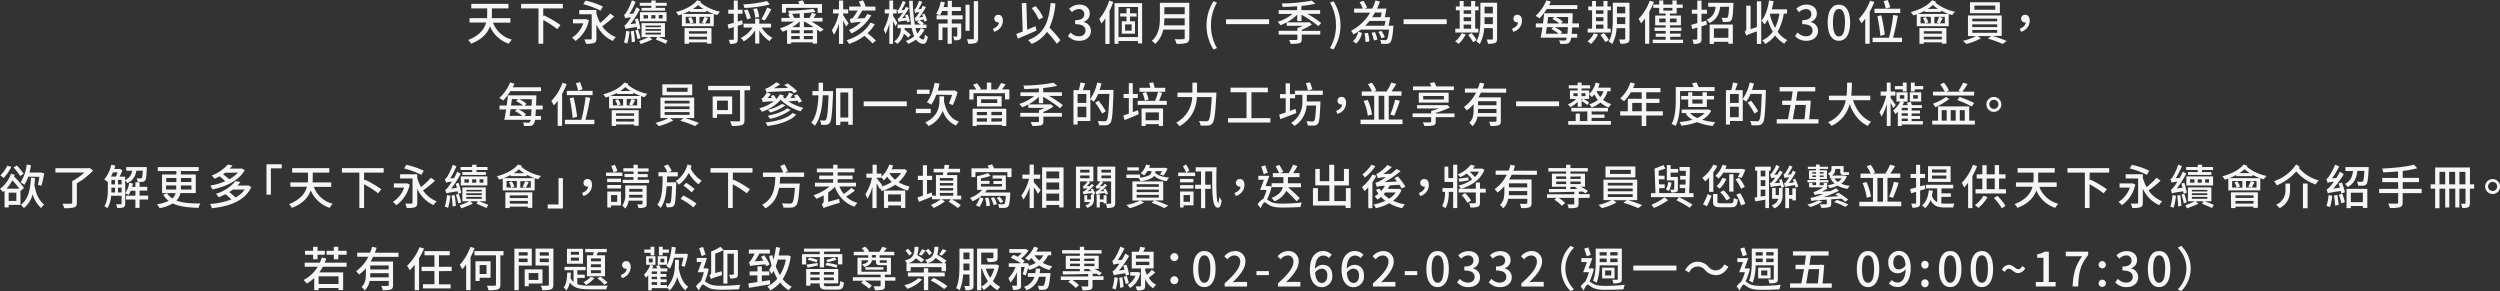 <svg id="e12aae3c-1aae-46c1-a245-e358f5df5012" data-name="圖層 1" xmlns="http://www.w3.org/2000/svg" viewBox="0 0 1004.74 116.99"><rect x="0" y="0" width="1004.74" height="116.99" fill="#333333" stroke="none"/><g style="isolation:isolate"><path d="M253.71,14.2a11,11,0,0,0,7.6,6.82,6.79,6.79,0,0,0-1.2,1.64,12.34,12.34,0,0,1-7.61-7c-.95,2.66-3.06,5.26-7.6,7a6.57,6.57,0,0,0-1.16-1.5c4.63-1.78,6.5-4.42,7.22-7h-6.67V12.4h7a15,15,0,0,0,.09-1.85V8.48H245V6.66h14.92V8.48h-6.65v2.09c0,.57,0,1.2-.08,1.83h7.51v1.8Z" transform="translate(-55.58 -5.1)" style="fill:#f6f6f6"/><path d="M273.91,8.47v3.21l.32-.38a43.9,43.9,0,0,1,6.61,3.87l-1.29,1.62a41.09,41.09,0,0,0-5.64-3.65v9.55H272V8.47h-7V6.66h16.78V8.47Z" transform="translate(-55.58 -5.1)" style="fill:#f6f6f6"/><path d="M292.26,13.25a13.62,13.62,0,0,1-5.39,8.32,8.08,8.08,0,0,0-1.41-1.33A11,11,0,0,0,290,14.49h-4.14V12.82h4.9l.31-.06Zm10.17-1.54a46.36,46.36,0,0,1-4.83,3.94A11.75,11.75,0,0,0,303.09,20a8.07,8.07,0,0,0-1.23,1.55,13.2,13.2,0,0,1-6.58-6.63v5.65c0,1-.22,1.52-.91,1.8a9.47,9.47,0,0,1-3.32.32,6.31,6.31,0,0,0-.63-1.76c1.05,0,2.2,0,2.53,0s.43-.11.43-.43V10.82h-5V9.13h6.91v1.52a19,19,0,0,0,1.49,3.65,29.41,29.41,0,0,0,4-3.76Zm-5.51-2.33A32.93,32.93,0,0,0,290,6.79l.88-1.46a32.65,32.65,0,0,1,7,2.39Z" transform="translate(-55.58 -5.1)" style="fill:#f6f6f6"/><path d="M308.6,17.75a26.39,26.39,0,0,1-.93,4.87,7.43,7.43,0,0,0-1.33-.46,21.49,21.49,0,0,0,.88-4.65Zm3.08-.77c0-.31-.11-.65-.19-1.05-3.55.53-4.12.67-4.5.87a10,10,0,0,0-.49-1.46c.4-.11.79-.57,1.34-1.29a20,20,0,0,0,1.33-2,9,9,0,0,0-2.31.42,13.15,13.15,0,0,0-.5-1.44c.35-.08.63-.46,1-1.05a22.88,22.88,0,0,0,2.19-4.77l1.48.61a29.61,29.61,0,0,1-2.53,4.89l1.6-.14c.43-.82.89-1.71,1.27-2.56l1.37.8a36.06,36.06,0,0,1-3.84,6l2.32-.31c-.15-.57-.33-1.16-.5-1.67l1.22-.32a28,28,0,0,1,1,4Zm-1.38.49a40.51,40.51,0,0,1,.49,4.35l-1.31.25a37.65,37.65,0,0,0-.4-4.39ZM312,17a30.38,30.38,0,0,1,1,3.45l-1.2.38a28.44,28.44,0,0,0-.93-3.51Zm8.17,3c1.35.47,2.77,1,3.7,1.46l-.72,1.25c-1-.47-2.6-1.19-4-1.73l.57-1h-3.08l1.05,1c-1.44.66-3.29,1.36-4.62,1.86a6.82,6.82,0,0,0-.66-1.24A34.22,34.22,0,0,0,316.18,20h-2.77V14.41h9.42V20ZM317.36,7.42h-4.67V6.22h4.67V5.29h1.73v.93h4.45v1.2h-4.45v.84h3.78V9.4h-9.44V8.26h3.93ZM312.78,10h10.68v3.65H312.78Zm1.47,2.51H316V11.18h-1.78Zm.74,3.53h6.21V15.4H315Zm0,1.45h6.21v-.71H315Zm0,1.5h6.21v-.76H315Zm4-6.48V11.18h-1.65v1.37Zm2.89-1.37h-1.54v1.37h1.54Z" transform="translate(-55.58 -5.1)" style="fill:#f6f6f6"/><path d="M337.37,5.75a4.57,4.57,0,0,1-.29.36A18.23,18.23,0,0,0,345,9.81a7.36,7.36,0,0,0-1.13,1.35c-.45-.13-.95-.28-1.42-.45v4.92H329.64V10.84c-.48.17-.93.32-1.41.46a6.15,6.15,0,0,0-1-1.35c3.44-.88,6.8-2.53,8.53-4.75Zm5,4.94a19.05,19.05,0,0,1-3-1.35v.55h-6.57V9.43A19,19,0,0,1,330,10.69Zm-11.68,5.7h10.83v6.25h-1.81v-.52h-7.27v.59h-1.75ZM333.3,12a7.73,7.73,0,0,1,1,2.09l-1.25.42h2.24V11.85h-4.12v2.62H333a8.15,8.15,0,0,0-.89-2.13Zm-.83,5.64v1h7.27v-1Zm7.27,3.33V19.86h-7.27v1.07Zm-1.5-12.26a12.62,12.62,0,0,1-2.09-1.59,13.83,13.83,0,0,1-2.07,1.59Zm2.68,3.18H336.7v2.62h2.13l-1.18-.36a12.77,12.77,0,0,0,1-2.23l1.49.42c-.42.82-.84,1.62-1.18,2.17h2Z" transform="translate(-55.58 -5.1)" style="fill:#f6f6f6"/><path d="M354.09,14.85l-2,.63v5.3c0,.87-.17,1.34-.68,1.63a5.75,5.75,0,0,1-2.47.32,5.56,5.56,0,0,0-.48-1.63c.76,0,1.47,0,1.68,0s.34-.06.34-.32V16c-.74.23-1.45.44-2.07.65l-.4-1.71c.68-.18,1.54-.42,2.47-.69V10.61h-2.21V9h2.21V5.31h1.61V9H354v1.63h-1.9v3.14l1.73-.52Zm7.58,1.31A12.23,12.23,0,0,0,366,20.32a7.66,7.66,0,0,0-1.16,1.31,14.12,14.12,0,0,1-4.1-4.27V22.6h-1.67V17.32a13.46,13.46,0,0,1-4.58,4.39,6.45,6.45,0,0,0-1.2-1.35,11.94,11.94,0,0,0,4.77-4.2h-3.63V14.62h4.64v-2h1.67v2h4.73v1.54ZM365,6.89a52.58,52.58,0,0,1-10.26,1.42,6,6,0,0,0-.46-1.44,50.8,50.8,0,0,0,9.54-1.35Zm-9.2,6a13.41,13.41,0,0,0-1.25-3.59l1.4-.4a13.53,13.53,0,0,1,1.37,3.52Zm3.31-.66a13,13,0,0,0-.82-3.52l1.48-.26a12.07,12.07,0,0,1,.91,3.44Zm2.47.55a30.64,30.64,0,0,0,2.31-4.62l1.66.61a36.62,36.62,0,0,1-2.61,4.58Z" transform="translate(-55.58 -5.1)" style="fill:#f6f6f6"/><path d="M385.19,17.91c-.36-.31-.76-.61-1.23-.95v5.66h-1.73v-.5h-8.67v.55h-1.67V17.11a16.17,16.17,0,0,1-1.82.74A6.93,6.93,0,0,0,369,16.48a19.9,19.9,0,0,0,5.74-2.71h-5.13V12.3H373a6.76,6.76,0,0,0-.67-1.38l1.14-.27-.82,0a4.85,4.85,0,0,0-.34-1.24,83,83,0,0,0,10.07-.74l.95,1.24c-1.31.19-2.94.36-4.65.49V12.3h2.24a13.07,13.07,0,0,0,.93-2l1.69.45c-.32.54-.67,1.09-1,1.54h3.61v1.47H381.7A46.18,46.18,0,0,1,386.6,17Zm-13.7-7.68h-1.65V6.7h7c-.15-.36-.32-.7-.49-1l1.8-.49c.25.44.56,1,.78,1.52h7v3.53h-1.73v-2H371.49Zm5.49,7h-3.42v1.24H377Zm-3.42,3.61H377V19.58h-3.42ZM377,10.52c-1,.05-2.1.11-3.09.13a6.46,6.46,0,0,1,.8,1.63l-.08,0H377Zm-.09,3.25A17.26,17.26,0,0,1,374,16h3V13.77Zm5.34,3.47h-3.59v1.24h3.59Zm0,3.61V19.58h-3.59v1.27Zm.34-4.86c-1.16-.74-2.45-1.54-3.72-2.22h-.19V16Z" transform="translate(-55.58 -5.1)" style="fill:#f6f6f6"/><path d="M395.6,15.78c-.22-.55-.68-1.5-1.14-2.38v9.33h-1.69V14.58a18.26,18.26,0,0,1-2,4.49,10,10,0,0,0-.89-1.75,19,19,0,0,0,2.81-6.8h-2.34V8.88h2.41V5.31h1.69V8.88h2v1.64h-2v.7c.5.7,1.87,2.81,2.19,3.32Zm11.56-.95a15,15,0,0,1-2.93,3.61,35.29,35.29,0,0,1,3.36,2.94l-1.37,1.18A29.52,29.52,0,0,0,403,19.5a20.71,20.71,0,0,1-6.19,3.25,9,9,0,0,0-1-1.48c4.39-1.33,8-4,9.56-7.09Zm-1.41-3.55a18.18,18.18,0,0,1-8,7.27,7.43,7.43,0,0,0-1-1.37,16.22,16.22,0,0,0,4.89-3.26,20.69,20.69,0,0,0-4.11.47,14.85,14.85,0,0,0-.47-1.61,2.81,2.81,0,0,0,1.35-.59c.32-.34,1.23-1.82,1.88-2.85h-3.44V7.72h4.71a11.07,11.07,0,0,0-.82-2l1.66-.51a9.19,9.19,0,0,1,1.06,2.54h3.95V9.34h-5.26c-.61,1-1.39,2.24-2,3.21l2.9-.15a12.7,12.7,0,0,0,1.07-1.67Z" transform="translate(-55.58 -5.1)" style="fill:#f6f6f6"/><path d="M415.4,15.65a19.25,19.25,0,0,0-.91-2.07v9.15H413V14.51a20.39,20.39,0,0,1-1.56,4.23,8.6,8.6,0,0,0-.74-1.76,21.79,21.79,0,0,0,2.21-6.46h-1.75V8.88H413V5.31h1.52V8.88h1.43v1.64h-1.43v1c.44.63,1.5,2.4,1.73,2.85ZM427.16,17a10.58,10.58,0,0,1-2.2,2.94A2.31,2.31,0,0,0,426.59,21c.36,0,.59-.64.74-2a5,5,0,0,0,1.14.89c-.4,2.22-1.06,2.87-1.86,2.83A3.77,3.77,0,0,1,423.74,21a14,14,0,0,1-3.17,1.71,8.15,8.15,0,0,0-.93-1.14A11.94,11.94,0,0,0,423,19.67a17,17,0,0,1-1-3.28h-2.88a5.82,5.82,0,0,1,0,.59,24.73,24.73,0,0,1,2.51,2.18l-1.09,1.06a18.25,18.25,0,0,0-1.69-1.61,7.12,7.12,0,0,1-2.7,4.14,5.52,5.52,0,0,0-1.17-1,6.32,6.32,0,0,0,2.66-5.32H416.3V15h5.45a75.2,75.2,0,0,1-.8-9.57h1.48a64.47,64.47,0,0,0,.82,9.57h2.28a14.42,14.42,0,0,0-1.37-1l.78-.7a5.62,5.62,0,0,0-1.35.34,10.41,10.41,0,0,0-.44-1.29c.31-.07.59-.38.93-.85a16.86,16.86,0,0,0,1-1.54,4.82,4.82,0,0,0-1.73.36A8.84,8.84,0,0,0,423,9c.22-.06.43-.31.66-.65a12.72,12.72,0,0,0,1.25-2.91l1.31.36a18.56,18.56,0,0,1-1.55,3l1.12-.11a13.08,13.08,0,0,0,.61-1.25l1.31.47A26.79,26.79,0,0,1,425,12.09l1.54-.19c-.14-.32-.27-.68-.38-1l1-.29a19.56,19.56,0,0,1,1,2.77l-1.1.38c-.06-.22-.14-.51-.21-.81l-1.71.26a12.63,12.63,0,0,1,1.75,1.3l-.5.47h1.54v1.39h-4.41a14.8,14.8,0,0,0,.69,2.18,8.68,8.68,0,0,0,1.46-2.13Zm-7.06-2.95c0-.21-.08-.46-.14-.72-2.52.34-3,.45-3.23.61a8.75,8.75,0,0,0-.43-1.28c.3-.05.62-.38,1-.85a17.77,17.77,0,0,0,1.06-1.56,5.87,5.87,0,0,0-1.79.38,13,13,0,0,0-.41-1.25,1.37,1.37,0,0,0,.7-.69,13.39,13.39,0,0,0,1.44-3.17l1.31.38a21.86,21.86,0,0,1-1.76,3.31L419,9.09q.35-.6.63-1.23l1.27.47a28.82,28.82,0,0,1-2.75,4.11l1.52-.19c-.12-.37-.25-.73-.36-1.05l1.06-.28a16.93,16.93,0,0,1,.91,2.75Z" transform="translate(-55.58 -5.1)" style="fill:#f6f6f6"/><path d="M438.09,11.26h4.37v1.61h-4.37v1.69h3.8v5c0,.72-.12,1.18-.61,1.44a4.67,4.67,0,0,1-2.2.27,4.45,4.45,0,0,0-.48-1.5c.69,0,1.26,0,1.45,0s.24-.06.24-.25V16.14h-2.2v6.57h-1.67V16.14h-2.07v5.07h-1.58V14.56h3.65V12.87H432V11.26h1.31a10.92,10.92,0,0,0-1.48-.61,14.64,14.64,0,0,0,1.83-4.94l1.65.34c-.15.63-.32,1.28-.5,1.88h1.66V5.41h1.67V7.93h3.63v1.6h-3.63Zm-1.67,0V9.53h-2.23a10,10,0,0,1-.83,1.73Zm8.83,6.21h-1.63V7h1.63Zm3.42-11.91V20.47c0,1.07-.23,1.56-.85,1.86a8,8,0,0,1-3.1.34,7.94,7.94,0,0,0-.57-1.8c1.06,0,2.09,0,2.41,0s.4-.1.4-.4V5.56Z" transform="translate(-55.58 -5.1)" style="fill:#f6f6f6"/><path d="M454.64,16.65c1.46-.55,2.32-1.42,2.41-2.56a1.14,1.14,0,0,1-.27,0,1.48,1.48,0,0,1-1.59-1.52,1.5,1.5,0,0,1,1.61-1.52c1.2,0,1.83.93,1.83,2.37a4.63,4.63,0,0,1-3.5,4.45Z" transform="translate(-55.58 -5.1)" style="fill:#f6f6f6"/><path d="M472.17,17.36c-2.58,1.17-5.37,2.37-7.48,3.26L464,18.78l2.59-1-.36-11.41,1.84-.08.32,10.75c1.1-.45,2.22-.93,3.33-1.4Zm8.12,5.33a42.57,42.57,0,0,0-3.94-4.8,13.54,13.54,0,0,1-6.17,4.88,8.88,8.88,0,0,0-1.43-1.56c6.31-2.33,8.29-6.91,9.07-14.91l1.93.19a28.83,28.83,0,0,1-2.41,9.73,46.38,46.38,0,0,1,4.43,5.05ZM473.09,13a19.07,19.07,0,0,0-2.89-4.65l1.61-.78a18.09,18.09,0,0,1,3,4.52Z" transform="translate(-55.58 -5.1)" style="fill:#f6f6f6"/><path d="M484.79,19.56l1.07-1.41a4.49,4.49,0,0,0,3.3,1.54c1.58,0,2.66-.87,2.66-2.31s-1-2.57-4.14-2.57V13.2c2.75,0,3.67-1,3.67-2.45a2,2,0,0,0-2.15-2A4.08,4.08,0,0,0,486.41,10l-1.14-1.37a5.91,5.91,0,0,1,4-1.69c2.51,0,4.28,1.3,4.28,3.61a3.38,3.38,0,0,1-2.41,3.29V14a3.54,3.54,0,0,1,2.88,3.5c0,2.53-2.1,4-4.67,4A5.83,5.83,0,0,1,484.79,19.56Z" transform="translate(-55.58 -5.1)" style="fill:#f6f6f6"/><path d="M503,5.84a28.86,28.86,0,0,1-1.5,3.65V22.75h-1.69V12.49a18.71,18.71,0,0,1-1.58,2.09,12.33,12.33,0,0,0-.87-1.86,21.29,21.29,0,0,0,4-7.35Zm11.59.52V22.54h-1.67v-.95H505.1v1.12h-1.61V6.36ZM512.93,20V7.9H505.1V20Zm-3.19-8.26v1.9h2v5h-5.32v-5h1.9v-1.9h-2.54V10.46h2.54V8.41h1.41v2.05h2.64v1.31Zm.64,3.17h-2.64v2.51h2.64Z" transform="translate(-55.58 -5.1)" style="fill:#f6f6f6"/><path d="M533.56,20.34c0,1.14-.3,1.69-1.06,2a12.38,12.38,0,0,1-4.07.36,7.15,7.15,0,0,0-.76-1.86c1.49.08,3,.06,3.46,0s.57-.15.57-.55V17h-8.62a10.58,10.58,0,0,1-3.25,5.77,6.89,6.89,0,0,0-1.35-1.29c3-2.55,3.25-6.27,3.25-9.25v-6h11.83Zm-1.86-5.07V12.46h-8.17a23.47,23.47,0,0,1-.17,2.81ZM523.53,8v2.81h8.17V8Z" transform="translate(-55.58 -5.1)" style="fill:#f6f6f6"/><path d="M540.48,15.29a18,18,0,0,1,2.81-9.71l1.37.59a17.84,17.84,0,0,0-2.39,9.12,17.73,17.73,0,0,0,2.39,9.11l-1.37.61A18,18,0,0,1,540.48,15.29Z" transform="translate(-55.58 -5.1)" style="fill:#f6f6f6"/><path d="M565.62,12.85v1.94H548.33V12.85Z" transform="translate(-55.58 -5.1)" style="fill:#f6f6f6"/><path d="M576.92,11a18.53,18.53,0,0,1-6.74,4.22,7.44,7.44,0,0,0-1.12-1.35,17.9,17.9,0,0,0,6-3.17h-5.57V9.17h7.39V7.61c-2,.15-4,.25-5.81.29a5.51,5.51,0,0,0-.4-1.41,72.08,72.08,0,0,0,12.12-1.14l1.46,1.25a43.64,43.64,0,0,1-5.64.88V9.17h7.52v1.5H581a42.46,42.46,0,0,1,5.56,3.68l-1.14,1.24A48.61,48.61,0,0,0,578.65,11v2.57h-1.73Zm1.83,6.5h7.44V19h-7.44v1.88c0,.93-.23,1.35-1,1.6a14.37,14.37,0,0,1-3.49.22,6.6,6.6,0,0,0-.61-1.53c1.26,0,2.53,0,2.87,0s.46-.09.46-.34V19h-7.51V17.47H577V16.39a20.34,20.34,0,0,0,2.2-.93h-6.48V14.07h8.63l.38-.1,1.08.94a19.23,19.23,0,0,1-4.08,2.18Z" transform="translate(-55.58 -5.1)" style="fill:#f6f6f6"/><path d="M590.11,24.4a17.73,17.73,0,0,0,2.39-9.11,17.84,17.84,0,0,0-2.39-9.12l1.37-.59a17.8,17.8,0,0,1,2.83,9.71A17.8,17.8,0,0,1,591.48,25Z" transform="translate(-55.58 -5.1)" style="fill:#f6f6f6"/><path d="M615.6,15.44a6.56,6.56,0,0,1-.05.7c-.33,3.8-.67,5.38-1.24,6a1.78,1.78,0,0,1-1.31.56,16.66,16.66,0,0,1-2.3,0,3.72,3.72,0,0,0-.45-1.57,18.53,18.53,0,0,0,2,.09.86.86,0,0,0,.67-.21c.36-.32.64-1.44.89-4H602.52a20.41,20.41,0,0,1-3,1.93,10.39,10.39,0,0,0-.94-1.5,18.58,18.58,0,0,0,7.64-7.25h-6.42V8.56h3.5A14.56,14.56,0,0,0,602,6l1.5-.59A11.85,11.85,0,0,1,605,8.14l-1,.42h3.08a24.6,24.6,0,0,0,1.33-3.29l1.76.5Q609.64,7.2,609,8.56h3.8c-.21,1.12-.43,2.43-.68,3.44h2.16c-.17,1.12-.41,2.43-.64,3.44Zm-16.31,6.25a6.85,6.85,0,0,0,2.14-3.86l1.5.5a7.8,7.8,0,0,1-2.26,4.25Zm6.08-3.36a13.12,13.12,0,0,1,.53,3.45l-1.56.21a13.34,13.34,0,0,0-.4-3.48Zm.6-4.81a24,24,0,0,1-1.73,1.92H612c.14-.57.27-1.24.38-1.92ZM608.16,18a14,14,0,0,1,1,3l-1.42.38a15.71,15.71,0,0,0-.93-3.09Zm0-7.86c-.35.64-.73,1.25-1.12,1.86h3.45c.14-.55.27-1.2.38-1.86Zm2.62,10.37a10.7,10.7,0,0,0-1.26-2.58l1.22-.42A10.36,10.36,0,0,1,612.13,20Z" transform="translate(-55.58 -5.1)" style="fill:#f6f6f6"/><path d="M637,12.85v1.94H619.67V12.85Z" transform="translate(-55.58 -5.1)" style="fill:#f6f6f6"/><path d="M644.62,18.93a13.24,13.24,0,0,1-2.81,3.82,9,9,0,0,0-1.41-1A9.43,9.43,0,0,0,643,18.48Zm5.09-.76h-9.25V16.63h1.77V9.23h-1.54V7.69h1.54V5.5h1.59V7.69h3V5.5h1.63V7.69h1.37V9.23h-1.37v7.4h1.29Zm-5.89-8.94v1.42h3V9.23Zm0,4.38h3V12h-3Zm0,3h3V15h-3ZM647,18.42a18,18,0,0,1,2.05,2.77l-1.42.86a19,19,0,0,0-2-2.89Zm10.26,2.22c0,.93-.21,1.45-.8,1.71a6.5,6.5,0,0,1-2.89.32,5.84,5.84,0,0,0-.51-1.67c.89,0,1.84,0,2.09,0s.4-.09.4-.4V16.41h-3.5a15,15,0,0,1-1.74,6.4,5.78,5.78,0,0,0-1.41-1c1.5-2.49,1.64-6,1.64-8.76V6.21h6.72Zm-1.71-5.83V12h-3.34v1c0,.55,0,1.16,0,1.77Zm-3.34-7v2.68h3.34V7.8Z" transform="translate(-55.58 -5.1)" style="fill:#f6f6f6"/><path d="M663.26,16.65c1.46-.55,2.32-1.42,2.41-2.56a1.14,1.14,0,0,1-.27,0,1.48,1.48,0,0,1-1.59-1.52,1.5,1.5,0,0,1,1.61-1.52c1.2,0,1.83.93,1.83,2.37a4.63,4.63,0,0,1-3.5,4.45Z" transform="translate(-55.58 -5.1)" style="fill:#f6f6f6"/><path d="M677.22,8.71a22.48,22.48,0,0,1-2.92,3.78,9.6,9.6,0,0,0-1.58-1,17.44,17.44,0,0,0,4.35-6.25l1.77.51c-.21.46-.44.93-.7,1.41H689.5V8.71Zm10.2,7.39c0,1-.11,1.88-.18,2.61h2.2v1.53H687a3.75,3.75,0,0,1-.53,1.69,1.74,1.74,0,0,1-1.42.78,16.79,16.79,0,0,1-2.47,0,3.48,3.48,0,0,0-.42-1.4c.91.07,1.71.09,2.09.09a.74.74,0,0,0,.68-.28,2.22,2.22,0,0,0,.33-.88H674.75c.25-1.14.48-2.6.71-4.14h-2.64V14.51h2.88c.19-1.43.36-2.85.48-4.09h11.44s0,.57,0,.8c0,1.24-.08,2.32-.12,3.29h2.68V16.1ZM677.24,16c-.13,1-.26,1.85-.38,2.67H682a15.83,15.83,0,0,0-2.92-1.91l.78-.76Zm.55-4.08c-.11.84-.22,1.73-.34,2.6h4.86a15.63,15.63,0,0,0-2.86-1.8l.83-.8Zm7.72,6.75c.07-.71.13-1.58.19-2.67h-5.27a14,14,0,0,1,3,2l-.67.69Zm.24-4.15c0-.78.06-1.65.08-2.6h-5.07a11.76,11.76,0,0,1,2.92,1.86l-.72.74Z" transform="translate(-55.58 -5.1)" style="fill:#f6f6f6"/><path d="M697.82,18.93A13.24,13.24,0,0,1,695,22.75a9,9,0,0,0-1.41-1,9.43,9.43,0,0,0,2.55-3.23Zm5.09-.76h-9.25V16.63h1.77V9.23h-1.54V7.69h1.54V5.5H697V7.69h3V5.5h1.63V7.69H703V9.23h-1.37v7.4h1.29ZM697,9.23v1.42h3V9.23Zm0,4.38h3V12h-3Zm0,3h3V15h-3Zm3.21,1.79a18,18,0,0,1,2,2.77l-1.42.86a19,19,0,0,0-2-2.89Zm10.26,2.22c0,.93-.21,1.45-.8,1.71a6.5,6.5,0,0,1-2.89.32,5.84,5.84,0,0,0-.51-1.67c.89,0,1.84,0,2.09,0s.4-.09.4-.4V16.41h-3.49a15.16,15.16,0,0,1-1.75,6.4,5.78,5.78,0,0,0-1.41-1c1.5-2.49,1.64-6,1.64-8.76V6.21h6.72Zm-1.71-5.83V12h-3.34v1c0,.55,0,1.16,0,1.77Zm-3.34-7v2.68h3.34V7.8Z" transform="translate(-55.58 -5.1)" style="fill:#f6f6f6"/><path d="M720.3,5.86a31.69,31.69,0,0,1-1.88,4V22.69h-1.68V12.49a22.36,22.36,0,0,1-1.63,2,13.11,13.11,0,0,0-1-1.79,20.91,20.91,0,0,0,4.5-7.31ZM732,21.08v1.33h-12.2V21.08H725v-1.2H721V18.61H725V17.53h-4.48V16.2H725v-.91h-4.21V11.35H725v-.8h-2.6V8.26h-2.37V6.93h2.37V5.29h1.66V6.93h3.66V5.29h1.71V6.93h2.43V8.26h-2.43v2.29h-2.7v.8h4.41v3.94h-4.41v.91h4.6v1.33h-4.6v1.08H731v1.27h-4.18v1.2Zm-7-7V12.55h-2.58v1.54Zm-.94-4.71h3.66V8.26H724.1Zm2.67,3.17v1.54h2.66V12.55Z" transform="translate(-55.58 -5.1)" style="fill:#f6f6f6"/><path d="M741.59,15l-2.18.69v5c0,.91-.17,1.41-.68,1.67a5.13,5.13,0,0,1-2.51.36,7.35,7.35,0,0,0-.51-1.71c.74,0,1.46,0,1.67,0s.34-.07.34-.34V16.16l-2.05.64-.4-1.7c.68-.18,1.52-.42,2.45-.69V10.63h-2.18V9h2.18V5.33h1.69V9h2.2v1.63h-2.2v3.31l1.94-.57Zm10.64-8.74s0,.48,0,.71c-.19,4.12-.38,5.73-.87,6.3a1.65,1.65,0,0,1-1.25.63,17.65,17.65,0,0,1-2.17,0,4.13,4.13,0,0,0-.49-1.67c.78.07,1.52.07,1.82.07a.71.71,0,0,0,.61-.21c.28-.3.45-1.46.61-4.27H746.9c-.38,2.83-1.32,5.17-4.34,6.55A4.5,4.5,0,0,0,741.48,13c2.57-1.09,3.33-3,3.63-5.17h-3V6.22Zm-9.55,8.69H752v7.73H750.2v-.78h-5.81v.85h-1.71Zm1.71,1.57v3.78h5.81V16.48Z" transform="translate(-55.58 -5.1)" style="fill:#f6f6f6"/><path d="M761.66,5.6h1.75V22.75h-1.75V17.7c-3.25,1.14-3.84,1.46-4.24,1.76a7.26,7.26,0,0,0-.68-1.61,1.42,1.42,0,0,0,.66-1.29V7.38h1.73v9.41l2.53-.8Zm10.81,5A21.58,21.58,0,0,1,770,17.87a11.16,11.16,0,0,0,3.89,3.36,5.38,5.38,0,0,0-1.21,1.43A12.43,12.43,0,0,1,769,19.37,12.74,12.74,0,0,1,765,22.79a7.36,7.36,0,0,0-1.16-1.46,10.9,10.9,0,0,0,4.23-3.5A24.8,24.8,0,0,1,766,13a10.1,10.1,0,0,1-1.25,1.92,12.86,12.86,0,0,0-1.26-1.5c1.62-1.88,2.57-4.92,3.08-8.15l1.81.31a31.29,31.29,0,0,1-.74,3.28h6.15v1.67Zm-5.57.4a22.08,22.08,0,0,0,2.07,5.3,19.12,19.12,0,0,0,1.73-5.7h-3.65Z" transform="translate(-55.58 -5.1)" style="fill:#f6f6f6"/><path d="M777,19.56l1.07-1.41a4.49,4.49,0,0,0,3.3,1.54c1.58,0,2.66-.87,2.66-2.31s-1-2.57-4.14-2.57V13.2c2.75,0,3.67-1,3.67-2.45a2,2,0,0,0-2.15-2A4.08,4.08,0,0,0,778.63,10l-1.14-1.37a5.92,5.92,0,0,1,4-1.69c2.5,0,4.27,1.3,4.27,3.61a3.38,3.38,0,0,1-2.41,3.29V14a3.55,3.55,0,0,1,2.89,3.5c0,2.53-2.11,4-4.68,4A5.83,5.83,0,0,1,777,19.56Z" transform="translate(-55.58 -5.1)" style="fill:#f6f6f6"/><path d="M790.1,14.18c0-4.84,1.77-7.2,4.52-7.2s4.53,2.38,4.53,7.2-1.79,7.3-4.53,7.3S790.1,19.05,790.1,14.18Zm7,0c0-4-1-5.47-2.44-5.47s-2.43,1.46-2.43,5.47,1,5.57,2.43,5.57S797.06,18.23,797.06,14.18Z" transform="translate(-55.58 -5.1)" style="fill:#f6f6f6"/><path d="M808.87,5.88A29.15,29.15,0,0,1,807,9.81V22.69h-1.78V12.59a16.74,16.74,0,0,1-1.56,1.88,12.28,12.28,0,0,0-1-1.79,20.48,20.48,0,0,0,4.5-7.31ZM820,20.26V22H808.17V20.26h6.59a69.17,69.17,0,0,0,1.71-9.14l1.85.31c-.52,2.87-1.24,6.4-1.92,8.83Zm-.7-9.93H808.93V8.62h10.36Zm-8,9.21a78,78,0,0,0-1.2-7.94l1.58-.36A75.76,75.76,0,0,1,813.07,19Zm2.16-11a18.15,18.15,0,0,0-.87-3l1.67-.42a24.74,24.74,0,0,1,1,2.93Z" transform="translate(-55.58 -5.1)" style="fill:#f6f6f6"/><path d="M833.65,5.75a4.39,4.39,0,0,1-.28.36,18.14,18.14,0,0,0,7.94,3.7,7.31,7.31,0,0,0-1.12,1.35c-.46-.13-1-.28-1.43-.45v4.92H825.92V10.84c-.48.17-.93.32-1.41.46a6.15,6.15,0,0,0-1-1.35c3.44-.88,6.8-2.53,8.53-4.75Zm5,4.94a19.05,19.05,0,0,1-3-1.35v.55h-6.57V9.43a19,19,0,0,1-2.75,1.26ZM827,16.39h10.83v6.25H836v-.52h-7.27v.59H827ZM829.58,12a7.73,7.73,0,0,1,1,2.09l-1.25.42h2.24V11.85h-4.12v2.62h1.82a8.15,8.15,0,0,0-.89-2.13Zm-.83,5.64v1H836v-1ZM836,20.93V19.86h-7.27v1.07Zm-1.5-12.26a13.06,13.06,0,0,1-2.09-1.59,13.83,13.83,0,0,1-2.07,1.59Zm2.68,3.18H833v2.62h2.12l-1.17-.36a13.53,13.53,0,0,0,.94-2.23l1.49.42c-.42.82-.84,1.62-1.18,2.17h2Z" transform="translate(-55.58 -5.1)" style="fill:#f6f6f6"/><path d="M856.43,19.54a54.18,54.18,0,0,1,5.6,2l-1.55,1.23a51.81,51.81,0,0,0-6-2.18l1.39-1h-5.49l1.33.89a23.39,23.39,0,0,1-5.89,2.3,10.1,10.1,0,0,0-1.33-1.27,22.41,22.41,0,0,0,5.28-1.92H846.5V11.31h13.56v8.23Zm2.89-9.14h-12V6h12Zm-11.08,3.27h10V12.59h-10Zm0,2.3h10v-1.1h-10Zm0,2.3h10V17.15h-10Zm9.22-10.91h-8.38V9h8.38Z" transform="translate(-55.58 -5.1)" style="fill:#f6f6f6"/><path d="M867.32,16.65c1.46-.55,2.32-1.42,2.41-2.56a1.1,1.1,0,0,1-.27,0,1.48,1.48,0,0,1-1.59-1.52,1.5,1.5,0,0,1,1.61-1.52c1.2,0,1.83.93,1.83,2.37a4.63,4.63,0,0,1-3.5,4.45Z" transform="translate(-55.58 -5.1)" style="fill:#f6f6f6"/><path d="M260.74,41.71a22.48,22.48,0,0,1-2.92,3.78,9.6,9.6,0,0,0-1.58-1,17.44,17.44,0,0,0,4.35-6.25l1.77.51c-.21.46-.44.93-.7,1.41H273v1.59Zm10.2,7.39c-.05,1-.11,1.88-.19,2.61H273v1.53h-2.4a3.75,3.75,0,0,1-.53,1.69,1.74,1.74,0,0,1-1.42.78,16.79,16.79,0,0,1-2.47,0,3.48,3.48,0,0,0-.42-1.4c.91.07,1.71.09,2.09.09a.74.74,0,0,0,.68-.28,2.22,2.22,0,0,0,.33-.88H258.27c.25-1.14.48-2.6.71-4.14h-2.64V47.51h2.88c.19-1.43.36-2.85.48-4.09h11.43s0,.57,0,.8c0,1.24-.08,2.32-.12,3.29h2.68V49.1ZM260.76,49c-.13,1-.26,1.85-.38,2.67h5.11a15.83,15.83,0,0,0-2.92-1.91l.78-.76Zm.55-4.08c-.11.84-.23,1.73-.34,2.6h4.86a15.63,15.63,0,0,0-2.86-1.8l.83-.8ZM269,51.71c.07-.71.13-1.58.19-2.67H264a14,14,0,0,1,3,2l-.67.69Zm.24-4.15c0-.78.06-1.65.08-2.6h-5.07a11.76,11.76,0,0,1,2.92,1.86l-.72.74Z" transform="translate(-55.58 -5.1)" style="fill:#f6f6f6"/><path d="M283.33,38.88a29.15,29.15,0,0,1-1.84,3.93V55.69h-1.78V45.59a16.74,16.74,0,0,1-1.56,1.88,12.28,12.28,0,0,0-1-1.79,20.48,20.48,0,0,0,4.5-7.31Zm11.12,14.38V55H282.63V53.26h6.59a69.17,69.17,0,0,0,1.71-9.14l1.85.31c-.52,2.87-1.24,6.4-1.92,8.83Zm-.71-9.93H283.39V41.62h10.35Zm-8,9.21a75.06,75.06,0,0,0-1.19-7.94l1.57-.36A73.39,73.39,0,0,1,287.53,52Zm2.17-11a18.15,18.15,0,0,0-.87-3l1.67-.42A24.74,24.74,0,0,1,289.7,41Z" transform="translate(-55.58 -5.1)" style="fill:#f6f6f6"/><path d="M308.11,38.75a4.57,4.57,0,0,1-.29.36,18.23,18.23,0,0,0,7.95,3.7,7.36,7.36,0,0,0-1.13,1.35c-.45-.13-.95-.28-1.42-.45v4.92H300.38V43.84c-.48.17-.93.32-1.41.46A6.15,6.15,0,0,0,298,43c3.44-.88,6.8-2.53,8.53-4.75Zm5,4.94a19.05,19.05,0,0,1-3-1.35v.55h-6.57v-.46a19,19,0,0,1-2.75,1.26Zm-11.68,5.7h10.83v6.25h-1.81v-.52h-7.27v.59h-1.75ZM304,45a7.73,7.73,0,0,1,1,2.09l-1.25.42H306V44.85h-4.12v2.62h1.82a8.15,8.15,0,0,0-.89-2.13Zm-.83,5.64v1h7.27v-1Zm7.27,3.33V52.86h-7.27v1.07ZM309,41.67a12.62,12.62,0,0,1-2.09-1.59,13.83,13.83,0,0,1-2.07,1.59Zm2.68,3.18h-4.22v2.62h2.13l-1.18-.36a12.77,12.77,0,0,0,.95-2.23l1.49.42c-.42.82-.84,1.62-1.18,2.17h2Z" transform="translate(-55.58 -5.1)" style="fill:#f6f6f6"/><path d="M330.89,52.54a54.18,54.18,0,0,1,5.6,2l-1.55,1.23a51.81,51.81,0,0,0-6-2.18l1.39-1h-5.49l1.33.89a23.39,23.39,0,0,1-5.89,2.3A10.1,10.1,0,0,0,319,54.46a22.41,22.41,0,0,0,5.28-1.92H321V44.31h13.57v8.23Zm2.89-9.14h-12V39h12ZM322.7,46.67h10V45.59h-10Zm0,2.3h10v-1.1h-10Zm0,2.3h10V50.15h-10Zm9.22-10.91h-8.38V42h8.38Z" transform="translate(-55.58 -5.1)" style="fill:#f6f6f6"/><path d="M357.05,41.37h-2.26v12c0,1.14-.28,1.73-1.08,2a13,13,0,0,1-4,.34,7.61,7.61,0,0,0-.74-1.9c1.45.08,3,.06,3.48.06s.55-.13.55-.53v-12H340.18V39.6h16.87ZM343.75,51v1.48H342V43.86h7.83V51Zm0-5.47v3.8h4.37v-3.8Z" transform="translate(-55.58 -5.1)" style="fill:#f6f6f6"/><path d="M376.57,46.42a8.25,8.25,0,0,0-.42-.85c-1.94.15-3,.23-3.69.3a20.62,20.62,0,0,0,6,2.57,8.15,8.15,0,0,0-1.12,1.38,18.8,18.8,0,0,1-8-4.61A16.83,16.83,0,0,1,361.75,50a9.18,9.18,0,0,0-1-1.39,16.17,16.17,0,0,0,5.68-2.7l-.06-.13c-3.28.19-3.85.27-4.2.4a10.89,10.89,0,0,0-.55-1.43,1.38,1.38,0,0,0,.71-.47,9.78,9.78,0,0,0,1.48-2.07l1.58.66A13.63,13.63,0,0,1,364,44.54l1.8-.07c-.17-.29-.32-.54-.49-.78l1.25-.4a13.22,13.22,0,0,1,1,1.63A9.69,9.69,0,0,0,369,43l1.61.47c-.09.19-.21.38-.32.57a9.08,9.08,0,0,0,.76.76l-.06-.13a1.13,1.13,0,0,0,.61-.46,6.71,6.71,0,0,0,1.12-1.94l1.58.65a13.69,13.69,0,0,1-1.11,1.58l2.13-.12a9.73,9.73,0,0,0-.68-.85l1.25-.53a12.06,12.06,0,0,1,2,2.86Zm-2-3.89a10.65,10.65,0,0,0-.83-.87c-8.48.36-9.43.34-10.13.57a11,11,0,0,0-.49-1.47,3.8,3.8,0,0,0,1.19-.47,15.63,15.63,0,0,0,3.25-2.13l1.56.8a27.63,27.63,0,0,1-2.56,1.63l5.75-.17a18,18,0,0,0-1.56-1.16l1.32-.64a25.12,25.12,0,0,1,3.91,3.17Zm1,8.68c-2.39,2.53-6.73,3.88-11.53,4.54a4.67,4.67,0,0,0-.82-1.42c4.58-.52,8.82-1.66,10.9-3.82Zm-2.24-1.92a20.94,20.94,0,0,1-8.3,3.57,5.72,5.72,0,0,0-.92-1.25c2.89-.55,6.16-1.61,7.87-3Zm-2.11-1.8a20.21,20.21,0,0,1-6.06,2.83,6.39,6.39,0,0,0-1-1.08,18.4,18.4,0,0,0,5.76-2.4Z" transform="translate(-55.58 -5.1)" style="fill:#f6f6f6"/><path d="M390.38,41.69s0,.63,0,.88c-.34,8.11-.63,11-1.31,11.85a1.87,1.87,0,0,1-1.35.84,12.84,12.84,0,0,1-2.11,0,4.71,4.71,0,0,0-.51-1.8c.74.06,1.4.08,1.75.08a.73.73,0,0,0,.66-.35c.48-.57.8-3.07,1.07-9.8h-2.32c-.23,4.75-.91,9.33-3.23,12.27a5.65,5.65,0,0,0-1.41-1.25c2.13-2.58,2.72-6.72,2.89-11h-2.43V41.69h2.49c0-1.12,0-2.26,0-3.34h1.78c0,1.08,0,2.22,0,3.34Zm7.92-1.14V55.26h-1.82V54h-3.17v1.37h-1.75V40.55Zm-1.82,11.8V42.26h-3.17V52.35Z" transform="translate(-55.58 -5.1)" style="fill:#f6f6f6"/><path d="M420,45.85v1.94H402.69V45.85Z" transform="translate(-55.58 -5.1)" style="fill:#f6f6f6"/><path d="M429.65,50.58h-6V48.82h6Zm-.49-7.73h-5.07V41.14h5.07ZM435,45.42V46c.82,3.86,2.58,6.84,6,8a5.86,5.86,0,0,0-1.19,1.58,9.83,9.83,0,0,1-5.36-6,10.59,10.59,0,0,1-5.72,6.18,6.32,6.32,0,0,0-1.31-1.43c5.26-2.56,5.72-6.38,5.72-9V43.8H435Zm-3.15-2.25a17.42,17.42,0,0,1-2,4,12.35,12.35,0,0,0-1.78-1c1.52-1.8,2.58-4.79,3.15-7.81l1.94.36c-.19,1-.44,1.87-.71,2.76h6.35l.36-.1,1.27.73a25.73,25.73,0,0,1-2,5.28c-.36-.19-1.07-.55-1.49-.74a24.9,24.9,0,0,0,1.26-3.41Z" transform="translate(-55.58 -5.1)" style="fill:#f6f6f6"/><path d="M461.23,41.05v4h-1.75V42.55H446.83v2.54h-1.67v-4h2.75a12.6,12.6,0,0,0-1.25-1.92l1.54-.63a10.78,10.78,0,0,1,1.59,2.28l-.59.27h3V38.29h1.76v2.76h2.85l-.41-.15a15.68,15.68,0,0,0,1.52-2.46l1.86.57c-.52.73-1.08,1.45-1.56,2ZM446.47,48.8H460v6.93h-1.78v-.45H448.16v.49h-1.69Zm1.69,1.31V51.4h4.08V50.11ZM452.24,54V52.64h-4.08V54Zm5.89-10.22v4.12h-9.91V43.73ZM456.37,45h-6.5v1.5h6.5Zm1.88,5.07H454V51.4h4.28Zm0,3.84V52.64H454V54Z" transform="translate(-55.58 -5.1)" style="fill:#f6f6f6"/><path d="M473.09,44a18.48,18.48,0,0,1-6.75,4.22,7,7,0,0,0-1.12-1.35,17.8,17.8,0,0,0,6-3.17H465.7v-1.5h7.39V40.61c-2,.15-4,.25-5.82.29a4.81,4.81,0,0,0-.4-1.41A71.87,71.87,0,0,0,479,38.35l1.47,1.25a43.92,43.92,0,0,1-5.64.88v1.69h7.52v1.5h-5.19a43.34,43.34,0,0,1,5.57,3.68l-1.14,1.24A48.61,48.61,0,0,0,474.82,44v2.57h-1.73Zm1.82,6.5h7.45V52h-7.45v1.88c0,.93-.23,1.35-1,1.6a14.42,14.42,0,0,1-3.49.22,7.63,7.63,0,0,0-.61-1.53c1.25,0,2.52,0,2.87,0s.45-.09.45-.34V52h-7.5V50.47h7.5V49.39a21.36,21.36,0,0,0,2.21-.93h-6.48V47.07h8.62l.38-.1,1.08.94a19.23,19.23,0,0,1-4.08,2.18Z" transform="translate(-55.58 -5.1)" style="fill:#f6f6f6"/><path d="M503.07,41.24s0,.61,0,.83c-.27,8.57-.5,11.52-1.26,12.47a2.14,2.14,0,0,1-1.65.89,20.88,20.88,0,0,1-2.87,0,3.89,3.89,0,0,0-.57-1.71c1.22.09,2.32.11,2.8.11a.83.83,0,0,0,.79-.32c.61-.63.86-3.5,1.11-10.66h-4.49A18.5,18.5,0,0,1,495.18,46a9.25,9.25,0,0,0-1.38-1v8.72h-5.15v1.44H487V41.33h2.13a22.3,22.3,0,0,0,.67-3.08l1.92.33c-.33,1-.69,2-1,2.75h3v3.59a18.17,18.17,0,0,0,2.83-6.67l1.71.4c-.23.88-.48,1.75-.78,2.59Zm-14.42,1.63v3.61h3.53V42.87Zm3.53,9.35V48h-3.53v4.2Zm6.33-1.48a30.63,30.63,0,0,0-2.78-4.39l1.39-.78A33.76,33.76,0,0,1,500,49.8Z" transform="translate(-55.58 -5.1)" style="fill:#f6f6f6"/><path d="M512.91,49.39l.32,1.61c-2,.84-4,1.69-5.68,2.36L507,51.55c.65-.21,1.41-.49,2.26-.8V44.52h-2.11V42.85h2.11V38.52h1.58v4.33h2v1.67h-2v5.65Zm11.59-3.75v1.6H512.8v-1.6h7A24.57,24.57,0,0,0,521,42l1.64.43c-.38,1.07-.84,2.27-1.24,3.21ZM523.87,42H513.52V40.4h4.41a17.22,17.22,0,0,0-.5-1.94l1.6-.26a21.63,21.63,0,0,1,.61,2.2h4.23Zm-9.5,6.7H523v7h-1.67V55H516v.74h-1.62Zm1.31-3.11a12,12,0,0,0-.93-3.06l1.45-.44a14.93,14.93,0,0,1,1,3Zm.31,4.69v3.16h5.34V50.26Z" transform="translate(-55.58 -5.1)" style="fill:#f6f6f6"/><path d="M544.43,42.32s0,.63,0,.87c-.42,7.7-.78,10.51-1.61,11.48a2.28,2.28,0,0,1-1.75.87,21.48,21.48,0,0,1-3,0,4.51,4.51,0,0,0-.63-1.82c1.26.11,2.42.11,2.89.11a1,1,0,0,0,.87-.28c.65-.61,1.05-3.21,1.37-9.43h-5.94c-.29,3.92-1.58,8.52-7,11.71a7.67,7.67,0,0,0-1.36-1.43,12.21,12.21,0,0,0,6.46-10.28H528.8v-1.8h6v-4h1.86v4Z" transform="translate(-55.58 -5.1)" style="fill:#f6f6f6"/><path d="M566.13,52.58v1.77h-17V52.58h7.42V42.17h-6.42V40.34h15v1.83h-6.61V52.58Z" transform="translate(-55.58 -5.1)" style="fill:#f6f6f6"/><path d="M580.78,45.74v.15h5.47s0,.53,0,.78c-.23,5.41-.44,7.47-1,8.15a1.83,1.83,0,0,1-1.47.72,21.68,21.68,0,0,1-2.62,0,3.89,3.89,0,0,0-.57-1.75c1,.1,2,.12,2.4.12a.93.93,0,0,0,.74-.25c.36-.4.59-2,.78-6.14H580.7a10.48,10.48,0,0,1-4.88,8.21,7.05,7.05,0,0,0-1.33-1.21A9.7,9.7,0,0,0,579,45.7V43.23h-2.92V44.6H574v5.09l2.25-.82.32,1.66c-2.22.85-4.62,1.78-6.46,2.47l-.42-1.83c.72-.22,1.62-.55,2.61-.89V44.6H570V42.93h2.28V38.6H574v4.33h2V41.54H587.2v1.69h-6.42Zm.47-4.29a23.67,23.67,0,0,0-.85-2.91l1.67-.36c.32.89.76,2.07.93,2.79Z" transform="translate(-55.58 -5.1)" style="fill:#f6f6f6"/><path d="M592.58,49.65c1.46-.55,2.32-1.42,2.41-2.56a1.14,1.14,0,0,1-.27,0,1.48,1.48,0,0,1-1.59-1.52,1.5,1.5,0,0,1,1.61-1.52c1.2,0,1.83.93,1.83,2.37a4.63,4.63,0,0,1-3.5,4.45Z" transform="translate(-55.58 -5.1)" style="fill:#f6f6f6"/><path d="M619.25,53.15V55H602.38v-1.8h5.49V43.61h-5V41.86h4.08a14.27,14.27,0,0,0-1.61-2.94l1.57-.59a12.36,12.36,0,0,1,1.81,3.14l-.93.39h5.49l-.38-.13a19.74,19.74,0,0,0,1.84-3.46l2,.56c-.61,1.06-1.29,2.18-1.9,3h4v1.75h-5.13v9.54Zm-14-7.9A22,22,0,0,1,607,51.12l-1.71.45a22,22,0,0,0-1.67-5.91Zm4.41,7.9h2.26V43.61h-2.26Zm4.67-2a34.62,34.62,0,0,0,1.94-6l1.9.44a57.38,57.38,0,0,1-2.24,6Z" transform="translate(-55.58 -5.1)" style="fill:#f6f6f6"/><path d="M640.15,52.18h-7.56V54c0,.91-.26,1.31-1,1.52a15.83,15.83,0,0,1-3.58.21,6.22,6.22,0,0,0-.62-1.46c1.19.06,2.58,0,2.88,0s.48-.1.48-.38V52.18h-7.45v-1.5h7.45v-1h0l0,0a27.24,27.24,0,0,0,3.23-1h-8.89V47.34H636.3v0h.47l.42-.08,1.12,1a27.5,27.5,0,0,1-5.72,2.18v.25h7.56Zm-.26-10.85H623.47v-1.5h7.32c-.16-.45-.36-.93-.55-1.35l1.82-.32a12.36,12.36,0,0,1,.72,1.67h7.11Zm-14.1,5v-4h12v4Zm1.75-1.26h8.34V43.67h-8.34Z" transform="translate(-55.58 -5.1)" style="fill:#f6f6f6"/><path d="M650.76,42.32c-.33.65-.65,1.29-1,1.9h9v9.46c0,1-.19,1.48-.87,1.75a10,10,0,0,1-3.31.28A6.42,6.42,0,0,0,654,54c1.12.06,2.26.06,2.59,0s.42-.09.42-.38V52h-7.66a6.91,6.91,0,0,1-2,3.84,6.55,6.55,0,0,0-1.28-1.39c1.6-1.46,1.75-3.53,1.75-5.3V46.94a14.69,14.69,0,0,1-2.75,2.54,10.65,10.65,0,0,0-1.16-1.37,15.37,15.37,0,0,0,4.88-5.79h-4.47V40.67h5.21a21.48,21.48,0,0,0,.8-2.38l1.8.42c-.21.65-.42,1.31-.68,2h9.46v1.65ZM657,50.55V48.89H649.6v.33c0,.41,0,.87-.06,1.33Zm0-4.77H649.6v1.63H657Z" transform="translate(-55.58 -5.1)" style="fill:#f6f6f6"/><path d="M682.18,45.85v1.94H664.89V45.85Z" transform="translate(-55.58 -5.1)" style="fill:#f6f6f6"/><path d="M689.63,46a10.21,10.21,0,0,1-2.93,2.17,6.22,6.22,0,0,0-1-1.12,9.85,9.85,0,0,0,3.36-2.2h-2.51v-3.4h3.08v-.82h-3.57V39.36h3.57V38.29h1.56v1.07h3.46v1.29h-3.46v.82h3.06v1.44a9.6,9.6,0,0,0,2.62-4.62l1.57.38a14.73,14.73,0,0,1-.56,1.66h5v1.42h-1.24a9.42,9.42,0,0,1-1.8,3.48,9.73,9.73,0,0,0,3.29,1.69,6.85,6.85,0,0,0-1,1.37,9.61,9.61,0,0,1-3.36-2,11,11,0,0,1-3.52,2,6.6,6.6,0,0,0-1-1.28,9.67,9.67,0,0,0,3.48-1.76A12.91,12.91,0,0,1,696.35,43a11.2,11.2,0,0,1-1,1.14A8.73,8.73,0,0,0,694.25,43v1.87H692a10.89,10.89,0,0,1,2.26,1.44l-.74,1a12.24,12.24,0,0,0-2.3-1.56V48h-1.56Zm5.6,7.74H703v1.48H685.85V53.76h3v-3h1.67v3h3V49.9h-6.42V48.44h14.7V49.9h-6.54v1.22h5.17v1.34h-5.17Zm-7.29-10h1.69V42.57h-1.69Zm3.25-1.19v1.19h1.59V42.57Zm.57,2.3h-.57v.66Zm5.45-3.12a9.68,9.68,0,0,0,1.54,2.41A7.17,7.17,0,0,0,700,41.75Z" transform="translate(-55.58 -5.1)" style="fill:#f6f6f6"/><path d="M723.87,51.53H717.2v4.2h-1.83v-4.2h-8.64V49.82h3.06v-5h5.58V42.19H711a17.15,17.15,0,0,1-2.73,3.61,12.29,12.29,0,0,0-1.54-1.14,15.35,15.35,0,0,0,4.14-6.44l1.79.47c-.23.59-.5,1.22-.74,1.79h11v1.71H717.2v2.62h5.3v1.65h-5.3v3.36h6.67Zm-8.5-1.71V46.46h-3.81v3.36Z" transform="translate(-55.58 -5.1)" style="fill:#f6f6f6"/><path d="M730.8,45.13c0,3.08-.22,7.58-1.8,10.58a7.94,7.94,0,0,0-1.6-.79c1.52-2.85,1.67-6.94,1.67-9.79V40.08h7.17a11.65,11.65,0,0,0-.63-1.46l1.77-.42a15.9,15.9,0,0,1,.87,1.88h6.42v1.63H730.8Zm12.52,4.5a9,9,0,0,1-3.66,3.61,24.61,24.61,0,0,0,5.28.95,8.31,8.31,0,0,0-1,1.52,22.49,22.49,0,0,1-6.29-1.52,26.8,26.8,0,0,1-6.36,1.43,5.44,5.44,0,0,0-.72-1.5,25.53,25.53,0,0,0,5.2-.9A10.07,10.07,0,0,1,733,50.81l.74-.28h-2.3V49.12h10.47l.3-.06Zm-9.27-1.52v-3h-2.81V43.65h2.81V42.19h1.67v1.46h4.11V42.19h1.73v1.46h2.9v1.43h-2.9v3Zm.74,2.42a8.78,8.78,0,0,0,2.91,2,9.18,9.18,0,0,0,3-2Zm.93-5.45v1.67h4.11V45.08Z" transform="translate(-55.58 -5.1)" style="fill:#f6f6f6"/><path d="M765.27,41.24s0,.61,0,.83c-.27,8.57-.5,11.52-1.26,12.47a2.14,2.14,0,0,1-1.65.89,20.88,20.88,0,0,1-2.87,0,3.89,3.89,0,0,0-.57-1.71c1.22.09,2.32.11,2.8.11a.82.82,0,0,0,.79-.32c.61-.63.86-3.5,1.11-10.66h-4.49A18.5,18.5,0,0,1,757.38,46a9.25,9.25,0,0,0-1.38-1v8.72h-5.15v1.44h-1.62V41.33h2.13a22.3,22.3,0,0,0,.67-3.08l1.92.33c-.33,1-.69,2-1,2.75h3v3.59a18.17,18.17,0,0,0,2.83-6.67l1.71.4c-.23.88-.48,1.75-.78,2.59Zm-14.42,1.63v3.61h3.53V42.87Zm3.53,9.35V48h-3.53v4.2Zm6.33-1.48a30.63,30.63,0,0,0-2.78-4.39l1.39-.78a33.76,33.76,0,0,1,2.87,4.23Z" transform="translate(-55.58 -5.1)" style="fill:#f6f6f6"/><path d="M786.41,53v1.74H769.64V53h4.52c.34-1.66.7-3.67,1.06-5.74h-3.38V45.55h3.67c.19-1.27.36-2.53.53-3.72H770.8V40.1h14.32v1.73H778c-.17,1.19-.36,2.45-.55,3.72h4.18l.34-.08,1.37.12c-.14,2.13-.38,5-.67,7.43Zm-9.29-5.74c-.34,2.09-.7,4.1-1,5.74h4.69c.23-1.9.42-4.07.53-5.74Z" transform="translate(-55.58 -5.1)" style="fill:#f6f6f6"/><path d="M800.3,45.38c1.3,3.95,3.69,7.16,7.28,8.66a6.81,6.81,0,0,0-1.31,1.65c-3.55-1.65-5.85-4.73-7.33-8.75a13.12,13.12,0,0,1-7.34,8.75,6,6,0,0,0-1.35-1.48,11.79,11.79,0,0,0,7.13-8.83h-6.75V43.55h7.07a47.27,47.27,0,0,0,.23-5.24h1.92a47.66,47.66,0,0,1-.27,5.24h7.66v1.83Z" transform="translate(-55.58 -5.1)" style="fill:#f6f6f6"/><path d="M816.49,48.55c-.23-.49-.64-1.35-1.08-2.11v9.29h-1.54V46.84A21.33,21.33,0,0,1,811.76,52a10.76,10.76,0,0,0-.83-1.79,20.14,20.14,0,0,0,2.69-6.66H811.4V41.88h2.47V38.29h1.54v3.59h1.92v1.64h-1.92v.91c.44.57,1.75,2.43,2.05,2.89Zm7.39,5.24h4.49v1.32h-8.5v.64H818.3V50c-.33.33-.65.67-1,.95a8.17,8.17,0,0,0-.89-1.44,10.71,10.71,0,0,0,2.86-3.61h-1.51V42.21h4.48v3.72h-2.15l.72.25c-.19.38-.4.79-.62,1.17h2.09c-.1-.32-.21-.64-.33-.93l1.52-.4c.16.4.34.9.5,1.33h4v1.16h-4.12v1h3.37v1.18h-3.37v1h3.37v1.2h-3.37ZM820.31,41h-3.17V39.7h3.17V38.29h1.54v3.57h-1.54Zm-1.2,3.76h1.79V43.35h-1.79Zm3.23,4.69v-1h-2.47v1Zm0,1.18h-2.47v1h2.47Zm-2.47,3.13h2.47v-1h-2.47Zm7.83-7.86h-4.56V42.21h4.56Zm.8-6.23V41h-3.4v.82h-1.54V38.29h1.54V39.7Zm-2.17,3.65h-1.86v1.44h1.86Z" transform="translate(-55.58 -5.1)" style="fill:#f6f6f6"/><path d="M849.29,53.59v1.55H832.13V53.59h2.34V47.87H847v5.72Zm-.35-10.09H832.43V41.94h4.72A19.65,19.65,0,0,0,835.34,39l1.5-.67a14.27,14.27,0,0,1,2,3.1l-1,.51h5.85l-1-.38a20.86,20.86,0,0,0,1.86-3.25l1.79.53a29.78,29.78,0,0,1-2.08,3.1h4.77Zm-10,1.4a30.43,30.43,0,0,1-5.49,3.31,7.51,7.51,0,0,0-1.07-1.43,21.27,21.27,0,0,0,5.34-2.73Zm-3,8.69h2V49.37h-2Zm3.63-4.22v4.22h2V49.37Zm3.54-5.3A51.85,51.85,0,0,1,849,46.48l-1,1.41a47.91,47.91,0,0,0-5.76-2.57Zm.11,5.3v4.22h2V49.37Z" transform="translate(-55.58 -5.1)" style="fill:#f6f6f6"/><path d="M856.91,44.07a3,3,0,1,1-3,3A3,3,0,0,1,856.91,44.07Zm0,4.79A1.83,1.83,0,1,0,855.08,47,1.83,1.83,0,0,0,856.91,48.86Z" transform="translate(-55.58 -5.1)" style="fill:#f6f6f6"/><path d="M63.81,87.44H59.06v1H57.41V81.74a7.92,7.92,0,0,1-.65.55A6.12,6.12,0,0,0,55.58,81,13,13,0,0,0,60,74.9l1.5.46c-.08.23-.17.43-.27.66a42.77,42.77,0,0,1,4,4.6L64,81.8l-.21-.32ZM60.14,72.15A16.22,16.22,0,0,1,57,76.65a10.07,10.07,0,0,0-1.3-1.08,12.09,12.09,0,0,0,2.8-3.9Zm3.25,8.77a42.14,42.14,0,0,0-2.83-3.36,16.08,16.08,0,0,1-2.34,3.36Zm-1.24,1.6H59.06v3.34h3.09Zm1.54-6.69a28.43,28.43,0,0,0-2.64-3.44l1.33-.77a27.4,27.4,0,0,1,2.7,3.32Zm3.23.29a14,14,0,0,1-1.57,3.27,8.28,8.28,0,0,0-1.5-1,16.19,16.19,0,0,0,2.46-7.17l1.73.29c-.17,1-.38,2-.62,2.94h4.44l.27,0,1.2.32a41.76,41.76,0,0,1-1.11,5l-1.42-.4c.23-.82.44-2,.63-3.21Zm2.74.55c-.06,1-.15,1.88-.25,2.77.67,3.73,1.69,6,3.92,7.91a4.49,4.49,0,0,0-1.2,1.4,12.41,12.41,0,0,1-3.44-5.62,10,10,0,0,1-3.53,5.6,6.81,6.81,0,0,0-1.22-1.31c2.85-2.07,3.82-5.74,4.08-10.94Z" transform="translate(-55.58 -5.1)" style="fill:#f6f6f6"/><path d="M93,73.63a28.63,28.63,0,0,1-6.53,5.15v7.81c0,1.08-.29,1.61-1.11,1.86a13.6,13.6,0,0,1-4,.3,5.6,5.6,0,0,0-.7-1.78c1.48,0,3,0,3.4,0s.55-.11.55-.45V77.88a22.84,22.84,0,0,0,4.85-3.43H77.85V72.7H91.19l.39-.1Z" transform="translate(-55.58 -5.1)" style="fill:#f6f6f6"/><path d="M110.34,73.71a6,6,0,0,1-3.59,5,4.88,4.88,0,0,0-.84-1.1v9.29c0,.76-.15,1.25-.66,1.52a6.77,6.77,0,0,1-2.53.26,5.66,5.66,0,0,0-.55-1.48c.91,0,1.71,0,1.94,0s.34-.09.34-.34v-3.1h-4.22a11.23,11.23,0,0,1-1.46,5A6.67,6.67,0,0,0,97.51,88c1.28-2,1.41-4.79,1.41-6.91V78l-.17.21a12.27,12.27,0,0,0-1.29-1,13.72,13.72,0,0,0,2.87-5.93l1.61.36c-.13.46-.27.92-.42,1.37h2l.24-.07,1,.64a23.2,23.2,0,0,1-1.14,2.51h2.26v1.37a4.59,4.59,0,0,0,2.79-3.74h-2.35V72.24h8.26s0,.42,0,.61c-.13,3.08-.3,4.35-.7,4.81a1.45,1.45,0,0,1-1.08.53,11.63,11.63,0,0,1-1.92,0,4.22,4.22,0,0,0-.4-1.46,14.63,14.63,0,0,0,1.54.07.5.5,0,0,0,.51-.17c.21-.23.34-1,.44-2.94Zm-9.35.66c-.25.59-.51,1.18-.8,1.71h1.94a15.19,15.19,0,0,0,.7-1.71Zm-.64,6.71c0,.43,0,.89,0,1.36h1.46V80.53h-1.44Zm0-1.87h1.44v-1.8h-1.44Zm2.67,0h1.43v-1.8H103Zm1.43,3.23V80.53H103v1.91Zm10.67,2.85h-3.45v3.35H110V85.29h-3.77V83.75H110v-2h-1.87a8.88,8.88,0,0,1-.89,1.69,8.39,8.39,0,0,0-1.33-.7,10.64,10.64,0,0,0,1.63-4.18l1.47.31c-.1.45-.21.91-.34,1.36H110V78.36h1.67v1.82h3.09V81.7h-3.09v2h3.45Z" transform="translate(-55.58 -5.1)" style="fill:#f6f6f6"/><path d="M128.07,82.69a5.91,5.91,0,0,1-1.58,3c2.43,1,5.62,1.16,9.65,1.2a4.38,4.38,0,0,0-.74,1.75c-4.26-.15-7.71-.48-10.37-1.79a16.35,16.35,0,0,1-5.29,1.92,7.31,7.31,0,0,0-1.08-1.56,17.88,17.88,0,0,0,4.71-1.38,9.48,9.48,0,0,1-2.2-2.45l1.54-.61a7.7,7.7,0,0,0,2.13,2.09,4.42,4.42,0,0,0,1.34-2.15h-5.47V75.21h5.76V73.84H119v-1.6h16.43v1.6h-7.16v1.37h6v7.48Zm-5.68-4.43h4.08V76.65h-4.08Zm4,3a7.16,7.16,0,0,0,0-.93v-.69h-4.08v1.62Zm6.1-1.62h-4.22v.71a6.85,6.85,0,0,1,0,.91h4.26Zm-4.22-3v1.61h4.22V76.65Z" transform="translate(-55.58 -5.1)" style="fill:#f6f6f6"/><path d="M156.58,80.3c-2.64,5.64-9,7.75-15.88,8.49a6,6,0,0,0-.7-1.71,30.85,30.85,0,0,0,8.57-1.82,23,23,0,0,0-2.38-2.11c-.83.43-1.75.85-2.73,1.25A5.26,5.26,0,0,0,142.35,83a16.58,16.58,0,0,0,7.91-5.15l1.93.44A15.12,15.12,0,0,1,151,79.67h4.06l.31-.08Zm-2.66-6.78c-2.41,4.27-7.86,6.7-13,7.73a6.93,6.93,0,0,0-.84-1.56,26.22,26.22,0,0,0,6-1.75,15.38,15.38,0,0,0-2.27-2c-.62.34-1.29.7-2,1a5.37,5.37,0,0,0-1.2-1.27,16.25,16.25,0,0,0,6.52-4.47l1.92.44a11.2,11.2,0,0,1-1.18,1.22h4.54l.3-.1Zm-7.82,1c-.29.22-.59.43-.9.62a20.66,20.66,0,0,1,2.49,2,13,13,0,0,0,3.5-2.67Zm3.07,6.78c-.45.36-1,.7-1.48,1a23.05,23.05,0,0,1,2.55,2.17,10.71,10.71,0,0,0,3.7-3.21Z" transform="translate(-55.58 -5.1)" style="fill:#f6f6f6"/><path d="M162.68,71.12h6.12v1.64h-4.35V83.34h-1.77Z" transform="translate(-55.58 -5.1)" style="fill:#f6f6f6"/><path d="M181.7,80.2A11,11,0,0,0,189.3,87a6.79,6.79,0,0,0-1.2,1.64,12.31,12.31,0,0,1-7.61-7c-1,2.66-3.06,5.26-7.6,7a6.57,6.57,0,0,0-1.16-1.5c4.63-1.78,6.5-4.42,7.22-7h-6.67V78.4h7a15,15,0,0,0,.09-1.85V74.48H173V72.66h14.92v1.82h-6.65v2.09c0,.57,0,1.2-.08,1.83h7.51v1.8Z" transform="translate(-55.58 -5.1)" style="fill:#f6f6f6"/><path d="M201.9,74.47v3.21l.32-.38a43.9,43.9,0,0,1,6.61,3.87l-1.29,1.62a41.09,41.09,0,0,0-5.64-3.65v9.55H200V74.47H193V72.66h16.78v1.81Z" transform="translate(-55.58 -5.1)" style="fill:#f6f6f6"/><path d="M220.25,79.25a13.62,13.62,0,0,1-5.39,8.32,8.08,8.08,0,0,0-1.41-1.33A11,11,0,0,0,218,80.49h-4.14V78.82h4.9l.31-.06Zm10.17-1.54a46.36,46.36,0,0,1-4.83,3.94A11.75,11.75,0,0,0,231.08,86a8.07,8.07,0,0,0-1.23,1.55,13.2,13.2,0,0,1-6.58-6.63v5.65c0,1-.22,1.52-.91,1.8a9.47,9.47,0,0,1-3.32.32,6.31,6.31,0,0,0-.63-1.76c1.05,0,2.2,0,2.53,0s.43-.11.43-.43V76.82h-5V75.13h6.91v1.52a19,19,0,0,0,1.49,3.65,29.41,29.41,0,0,0,4-3.76Zm-5.51-2.33A32.93,32.93,0,0,0,218,72.79l.88-1.46a32.65,32.65,0,0,1,7,2.39Z" transform="translate(-55.58 -5.1)" style="fill:#f6f6f6"/><path d="M236.59,83.75a26.39,26.39,0,0,1-.93,4.87,7.71,7.71,0,0,0-1.33-.46,21.49,21.49,0,0,0,.88-4.65Zm3.08-.77c0-.31-.11-.65-.19-1-3.55.53-4.12.67-4.5.87a10,10,0,0,0-.49-1.46c.39-.11.79-.57,1.34-1.29a20,20,0,0,0,1.33-2,9,9,0,0,0-2.31.42,13.15,13.15,0,0,0-.5-1.44c.34-.08.63-.46,1-1a22.88,22.88,0,0,0,2.19-4.77l1.48.61a29.61,29.61,0,0,1-2.53,4.89l1.6-.14c.43-.82.89-1.71,1.27-2.56l1.37.8a36.06,36.06,0,0,1-3.84,6l2.32-.31c-.16-.57-.33-1.16-.5-1.67l1.22-.32a28,28,0,0,1,1,4Zm-1.38.49a40.51,40.51,0,0,1,.49,4.35l-1.31.25a37.65,37.65,0,0,0-.4-4.39Zm1.65-.47a32.59,32.59,0,0,1,1,3.45l-1.2.38a28.44,28.44,0,0,0-.93-3.51Zm8.17,3c1.35.47,2.77,1,3.7,1.46l-.72,1.25c-1-.47-2.6-1.19-4-1.73l.57-1h-3.08l1,1c-1.44.66-3.29,1.36-4.62,1.86a7.51,7.51,0,0,0-.66-1.24A34.22,34.22,0,0,0,244.17,86H241.4V80.41h9.42V86Zm-2.76-12.58h-4.67v-1.2h4.67v-.93h1.73v.93h4.45v1.2h-4.45v.84h3.78V75.4h-9.44V74.26h3.93ZM240.77,76h10.68v3.65H240.77Zm1.47,2.51H244V77.18h-1.78Zm.74,3.53h6.21V81.4H243Zm0,1.45h6.21v-.71H243Zm0,1.5h6.21v-.76H243Zm4-6.48V77.18h-1.65v1.37Zm2.89-1.37h-1.54v1.37h1.54Z" transform="translate(-55.58 -5.1)" style="fill:#f6f6f6"/><path d="M265.36,71.75a4.57,4.57,0,0,1-.29.36,18.23,18.23,0,0,0,7.95,3.7,7.36,7.36,0,0,0-1.13,1.35c-.45-.13-.95-.28-1.42-.45v4.92H257.63V76.84c-.48.17-.93.32-1.41.46a6.15,6.15,0,0,0-1-1.35c3.44-.88,6.8-2.53,8.53-4.75Zm5,4.94a19.05,19.05,0,0,1-3-1.35v.55h-6.57v-.46A19,19,0,0,1,258,76.69Zm-11.68,5.7h10.83v6.25h-1.81v-.52h-7.27v.59h-1.75ZM261.29,78a7.73,7.73,0,0,1,1,2.09l-1.25.42h2.24V77.85h-4.12v2.62H261a8.15,8.15,0,0,0-.89-2.13Zm-.83,5.64v1.05h7.27V83.6Zm7.27,3.33V85.86h-7.27v1.07Zm-1.5-12.26a12.62,12.62,0,0,1-2.09-1.59,13.83,13.83,0,0,1-2.07,1.59Zm2.68,3.18h-4.22v2.62h2.13l-1.18-.36a12.77,12.77,0,0,0,.95-2.23l1.49.42c-.42.82-.84,1.62-1.18,2.17h2Z" transform="translate(-55.58 -5.1)" style="fill:#f6f6f6"/><path d="M281.81,88.9H275.7V87.27h4.35V76.69h1.76Z" transform="translate(-55.58 -5.1)" style="fill:#f6f6f6"/><path d="M289.53,82.65c1.46-.55,2.32-1.42,2.41-2.56a1.14,1.14,0,0,1-.27,0,1.48,1.48,0,0,1-1.59-1.52,1.5,1.5,0,0,1,1.61-1.52c1.2,0,1.83.93,1.83,2.37a4.63,4.63,0,0,1-3.5,4.45Z" transform="translate(-55.58 -5.1)" style="fill:#f6f6f6"/><path d="M305.7,75.83h-6.56v-1.4h6.56Zm-.54,2.43H299.6V76.9h5.56Zm-5.54,1.2h5.56v1.37h-5.56Zm5.53,8.21h-4v.8h-1.5V82.08h5.49Zm-4-4.18v2.75h2.47V83.49Zm1-9.12a18.33,18.33,0,0,0-.91-2.58l1.48-.44a17.85,17.85,0,0,1,1,2.49ZM315.46,87c0,.78-.17,1.2-.72,1.43a6.79,6.79,0,0,1-2.57.24,5.57,5.57,0,0,0-.49-1.42c.8,0,1.58,0,1.81,0s.32-.08.32-.29V85.75h-5.57a6.35,6.35,0,0,1-1.37,3.17,5.77,5.77,0,0,0-1.23-1.14,7.3,7.3,0,0,0,1.23-4.71V79.65h8.59Zm1-9.67v1.33h-10.6V77.35h4.33V76.29h-3.63V75h3.63v-1h-4.09v-1.3h4.09V71.31h1.71v1.46h4.35v1.3h-4.35v1h4v1.25h-4v1.06Zm-2.66,7.2V83.38h-5.34c0,.36,0,.77-.06,1.17ZM308.47,81v1.16h5.34V81Z" transform="translate(-55.58 -5.1)" style="fill:#f6f6f6"/><path d="M327.34,78.34s0,.51,0,.72c-.17,5.85-.36,7.92-.86,8.59a1.52,1.52,0,0,1-1.16.68,9.75,9.75,0,0,1-1.8.06,4.4,4.4,0,0,0-.44-1.6c.61,0,1.1.06,1.39.06a.59.59,0,0,0,.55-.26c.3-.42.46-2.09.63-6.65H323.5c-.23,3.66-.8,6.68-2.45,8.73a6.16,6.16,0,0,0-1.29-1.31c1.93-2.39,2.09-6.44,2.14-11.41h-1.71V74.31h3.59a11,11,0,0,0-1.4-2.48L324,71.2a12,12,0,0,1,1.53,2.6l-1.29.51h3.73V76h-4.3c0,.81,0,1.63-.05,2.39Zm6.19-6.67c-.11.38-.23.78-.38,1.16a12.53,12.53,0,0,0,4.46,4.92,8,8,0,0,0-1.29,1.43,13.9,13.9,0,0,1-3.93-4.62,13.15,13.15,0,0,1-4,4.77,5.7,5.7,0,0,0-1.23-1.43,11.57,11.57,0,0,0,4.73-6.7Zm-3.32,12a32.14,32.14,0,0,1,5.26,3.25l-1.18,1.52A29.51,29.51,0,0,0,329.07,85Zm3.3-1.27a22.56,22.56,0,0,0-3.25-2.7l1.16-1.12a24.19,24.19,0,0,1,3.31,2.51Z" transform="translate(-55.58 -5.1)" style="fill:#f6f6f6"/><path d="M350.1,74.47v3.21l.32-.38A43.9,43.9,0,0,1,357,81.17l-1.29,1.62a41.09,41.09,0,0,0-5.64-3.65v9.55h-1.88V74.47h-7.05V72.66H358v1.81Z" transform="translate(-55.58 -5.1)" style="fill:#f6f6f6"/><path d="M369.14,76.17c-.06.9-.12,1.81-.23,2.7H377a7.25,7.25,0,0,1-.07.8c-.36,5.24-.72,7.33-1.48,8.11a2.58,2.58,0,0,1-1.81.74,27.09,27.09,0,0,1-3.21,0,3.48,3.48,0,0,0-.63-1.73c1.35.11,2.64.13,3.18.13a1.35,1.35,0,0,0,.91-.23c.53-.44.87-2.2,1.18-6.08h-6.41c-.6,3.27-2,6.33-5.51,8.23a5.33,5.33,0,0,0-1.29-1.45c4.71-2.39,5.15-7,5.34-11.19h-5V74.45h8.13a18.51,18.51,0,0,0-1.19-2.66l1.73-.65a19.21,19.21,0,0,1,1.34,2.76l-1.27.55h7.81v1.72Z" transform="translate(-55.58 -5.1)" style="fill:#f6f6f6"/><path d="M399.17,81.68a37.18,37.18,0,0,1-3.53,2.45,11.17,11.17,0,0,0,4.54,2.51A7.77,7.77,0,0,0,399,88.18a12.46,12.46,0,0,1-7.86-8,17.22,17.22,0,0,1-2.72,2.29v3.77L392.81,85a9.6,9.6,0,0,0,.3,1.56c-5.3,1.63-6.06,1.88-6.55,2.22a5.69,5.69,0,0,0-.76-1.59,1.45,1.45,0,0,0,.82-1.35V83.6A21.54,21.54,0,0,1,383.67,85a8.17,8.17,0,0,0-1.17-1.42,19.75,19.75,0,0,0,6.45-3.5H383.1V78.53h7.32V77.11h-5.59V75.68h5.59V74.35h-6.54V72.83h6.54V71.31h1.76v1.52H399v1.52h-6.77v1.33h6v1.43h-6v1.42h7.38v1.52h-6.67a11.89,11.89,0,0,0,1.74,3,20.47,20.47,0,0,0,3.08-2.45Z" transform="translate(-55.58 -5.1)" style="fill:#f6f6f6"/><path d="M420.13,73.71a13,13,0,0,1-3.44,4.61,15.54,15.54,0,0,0,4.45,1.75,6.47,6.47,0,0,0-.63,1.63,17.21,17.21,0,0,1-5.13-2.35,20.69,20.69,0,0,1-5.49,2.56,6.41,6.41,0,0,0-.61-1.14l-.19.23c-.24-.51-.74-1.41-1.21-2.2v9.93h-1.67V80.11a19.08,19.08,0,0,1-2,4.88,10,10,0,0,0-.86-1.77,19.44,19.44,0,0,0,2.66-6.7h-2.24V74.88h2.49V71.31h1.67v3.57h1.92v1.26A12.58,12.58,0,0,0,413,71.2l1.56.43a14,14,0,0,1-.65,1.49h4.85L419,73Zm-10.31,6.4A19.59,19.59,0,0,0,414,78.25a10.87,10.87,0,0,1-1.88-2.15,14.84,14.84,0,0,1-1.37,1.54,9.1,9.1,0,0,0-.93-1.29v.17h-1.92v.23c.47.47,2,2.43,2.32,2.9Zm1,1.56h8.59v7H417.7v-1h-5.17v1h-1.67Zm1.67,1.55v2.91h5.17V83.22Zm.52-8.55,0,0a9.59,9.59,0,0,0,2.28,2.62,10.31,10.31,0,0,0,2.41-2.66Z" transform="translate(-55.58 -5.1)" style="fill:#f6f6f6"/><path d="M441.87,85.24h-3.69a25,25,0,0,1,3.54,2.3l-1.16,1.19a25,25,0,0,0-3.76-2.54l.95-1H434.1l1.23.87a23,23,0,0,1-4.52,2.6,8.9,8.9,0,0,0-1.12-1.19,19.89,19.89,0,0,0,4-2.28h-3.57V84.12c-1.79.74-3.71,1.52-5.21,2.1l-.64-1.76c.62-.19,1.38-.44,2.2-.72V77.43h-2V75.76h2V71.52h1.67v4.24h2.05v1.67h-2.05v5.72l1.86-.71.25,1.3h1.48V75.47h2.77c.08-.36.14-.72.21-1.12h-3.91V72.93H435c.08-.55.15-1.1.19-1.58l1.88.08c-.09.47-.21,1-.32,1.5h4.67v1.42h-5c-.1.4-.19.76-.31,1.12h4.18v8.27h1.6Zm-8.57-8.57v1h5.36v-1Zm5.36,2H433.3v1h5.36Zm-5.36,3h5.36v-1H433.3Zm0,2.09h5.36V82.65H433.3Z" transform="translate(-55.58 -5.1)" style="fill:#f6f6f6"/><path d="M461.59,82.44s0,.44,0,.67c-.19,3.15-.4,4.46-.87,5a1.83,1.83,0,0,1-1.29.53,16.93,16.93,0,0,1-2.32,0,3.7,3.7,0,0,0-.49-1.54,19.46,19.46,0,0,0,2,.09.83.83,0,0,0,.65-.17c.24-.25.41-1.14.55-3.19h-9.83A15.11,15.11,0,0,1,446.43,86a8.92,8.92,0,0,0-1-1.37,12,12,0,0,0,4.89-3.23h-2.06V75.91a28.45,28.45,0,0,0,4.37-1.24l1.07,1.11a27.5,27.5,0,0,1-3.88,1v1h3.44v1.21h-3.44v1.07h8.42V79.06h-3.4V77.85h3.4v-1H454.5V75.59h5.32v5.79h-7.56a10.77,10.77,0,0,1-.83,1.06Zm.51-9.7v3.55h-1.67v-2H447.61v2H446V72.74h7a11.84,11.84,0,0,0-.51-1.07l1.8-.49a12,12,0,0,1,.8,1.56ZM447.78,87.59a9.8,9.8,0,0,0,1.63-3.28l1.41.57a13.34,13.34,0,0,1-1.63,3.4Zm5-3.09a11.21,11.21,0,0,1,.64,3.3L452,88a11.9,11.9,0,0,0-.55-3.32Zm2.28-.14a9.92,9.92,0,0,1,1.16,2.81l-1.33.38a10.67,10.67,0,0,0-1.09-2.84Zm2.52,2.32a8.75,8.75,0,0,0-1.44-2l1.16-.52a8.08,8.08,0,0,1,1.48,2Z" transform="translate(-55.58 -5.1)" style="fill:#f6f6f6"/><path d="M471.07,78.38c.67.68,2.36,2.68,2.74,3.17L472.74,83a25,25,0,0,0-1.67-2.59v8.32h-1.69V80.34a18.85,18.85,0,0,1-2.47,5,10.71,10.71,0,0,0-.87-1.61,19.19,19.19,0,0,0,3.11-6.79h-2.67V75.26h2.9v-4h1.69v4h2.55v1.67h-2.55Zm11.95-6V88.49h-1.76v-1h-5.17v1.12H474.4V72.36ZM476.09,74v2.79h5.17V74Zm0,7.29h5.17V78.44h-5.17Zm5.17,4.52v-2.9h-5.17v2.9Z" transform="translate(-55.58 -5.1)" style="fill:#f6f6f6"/><path d="M494.82,80.92c.34.67.74,1.56.93,2.06l-.74.28h.25V85c0,1.44-.34,2.79-2.72,3.63a4,4,0,0,0-.8-1,3.09,3.09,0,0,0,2-1.33h-2.36V83.57h1.14v1.69H494v-2h.77c0-.17-.13-.34-.19-.53a17.15,17.15,0,0,0-3.53.49,10,10,0,0,0-.34-1.08,2.2,2.2,0,0,0,1-.49,10.53,10.53,0,0,0,1-.88,6.43,6.43,0,0,0-1.59.23,5.87,5.87,0,0,0-.36-1.1,1.32,1.32,0,0,0,.6-.34A8.68,8.68,0,0,0,492.66,78h-3V88.75H488V72.05h7V78h-2l.71.36a13.77,13.77,0,0,1-1.41,1.6l1.23-.06c.27-.3.54-.61.78-.93l.93.64A21,21,0,0,1,492.68,82l1.57-.14c-.11-.24-.23-.49-.32-.7Zm-5.11-7.61v1.17h3.73V73.31Zm0,3.44h3.73V75.62h-3.73Zm14.06,9.87c0,.92-.15,1.43-.7,1.71a5.8,5.8,0,0,1-2.61.34A6.05,6.05,0,0,0,500,87c.76,0,1.56,0,1.79,0s.34-.1.34-.37V78h-3.91l.72.38a14.27,14.27,0,0,1-1.37,1.58l1.2-.06a9.22,9.22,0,0,0,.81-.95l.93.65A22.69,22.69,0,0,1,497.79,82l1.55-.13a6.15,6.15,0,0,0-.34-.68l.88-.31a14.07,14.07,0,0,1,1,2.08l-.91.36c-.06-.18-.15-.38-.25-.63a15.61,15.61,0,0,0-3.55.53,5.28,5.28,0,0,0-.32-1.06,2.55,2.55,0,0,0,1-.55,11.1,11.1,0,0,0,1-.88,4.77,4.77,0,0,0-1.59.25c-.08-.25-.23-.8-.36-1.1a1.26,1.26,0,0,0,.61-.34,7.38,7.38,0,0,0,1.27-1.6h-1.18V72.05h7.2Zm-4.65.23V86.3H497.6v2.17h-1.28V83.26h1.28v2h1.52V83.57h1.19v3.28Zm-.88-13.54v1.17h3.84V73.31Zm3.84,3.44V75.62h-3.84v1.13Z" transform="translate(-55.58 -5.1)" style="fill:#f6f6f6"/><path d="M519.9,74.14a1.91,1.91,0,0,1,0,.46c1,1,3.06,1.69,5.57,1.84a5.22,5.22,0,0,0-.95,1.44,9.18,9.18,0,0,1-5.09-2.09c-.69.88-2.19,1.7-5.45,2.15a4.79,4.79,0,0,0-.9-1.31h-4.82V75.24h5.51V76.5c4.12-.53,4.56-1.6,4.56-2.42v-.24h-1.58a9.08,9.08,0,0,1-1.39,1.77,7.37,7.37,0,0,0-1.33-.9,7.8,7.8,0,0,0,2.19-3.49l1.57.34c-.11.32-.22.63-.36,1h5.93l.25-.08,1.21.4a17,17,0,0,1-1.65,2.81l-1.39-.49a13.23,13.23,0,0,0,.8-1.31H519.9Zm-.15,11.51a49.77,49.77,0,0,1,5.36,2.08l-1.6,1a37.26,37.26,0,0,0-5.11-2.14l1.1-.9h-5.68l1.58.73a26,26,0,0,1-5.81,2.37,14.92,14.92,0,0,0-1.31-1.33,20.32,20.32,0,0,0,5.47-1.77h-3.06V78h12.38v7.63Zm-6.48-12h-4.65V72.34h4.65Zm-.87,6.55h8.91V79.14H512.4Zm0,2.13h8.91V81.29H512.4Zm0,2.18h8.91v-1.1H512.4Z" transform="translate(-55.58 -5.1)" style="fill:#f6f6f6"/><path d="M535.9,75.87h-6.82v-1.4h3.23A21.28,21.28,0,0,0,531,71.9l1.27-.7a18.37,18.37,0,0,1,1.31,2.49l-1.25.78h3.55Zm-6.06,2.51V77h5.38v1.39Zm0,1.12h5.4v1.37h-5.4Zm5.4,8.13h-4v.86h-1.39V82.06h5.4Zm-4-4.14v2.72h2.6V83.49Zm13.26-11.17c-.14,7-.16,14.1.74,14.36a8.48,8.48,0,0,0,.3-2.47,9.27,9.27,0,0,0,1,1.35c-.23,2.7-1,3.31-2,2.89-1.85-.65-1.81-7-1.79-14.46h-2.81v5.36h2.22V81h-2.22v7.75h-1.65V81H535.9V79.35h2.36V74h-2.13V72.32Z" transform="translate(-55.58 -5.1)" style="fill:#f6f6f6"/><path d="M551.73,82.65c1.46-.55,2.32-1.42,2.41-2.56a1.14,1.14,0,0,1-.27,0,1.48,1.48,0,0,1-1.59-1.52,1.5,1.5,0,0,1,1.61-1.52c1.2,0,1.83.93,1.83,2.37a4.63,4.63,0,0,1-3.5,4.45Z" transform="translate(-55.58 -5.1)" style="fill:#f6f6f6"/><path d="M566.62,80.24a23.28,23.28,0,0,1-1.82,5c.3.19.65.46,1.14.76,1.29.8,3,.92,5.24.92a68.61,68.61,0,0,0,7.6-.44,6.73,6.73,0,0,0-.51,1.82c-1.48.1-4.92.21-7.16.21-2.47,0-4.09-.21-5.47-1-.76-.44-1.45-1.11-1.85-1.11s-1.08,1.24-1.57,2.4L561,87.17A6.87,6.87,0,0,1,563.28,85a17.57,17.57,0,0,0,1.33-3.57H562c.47-1.11,1-2.63,1.54-4.07H561.3v-1.6h4.43c-.44,1.32-1,2.84-1.5,4.13h1.35l.26-.08.78.34V78.74h4.75V76.29h-4.25v-1.6h2.6a30.79,30.79,0,0,0-1.5-2.75l1.5-.59c.55.87,1.27,2.07,1.63,2.79l-1.25.55h3.4a22.09,22.09,0,0,0,1.71-3.4l1.79.55c-.55,1-1.16,2-1.71,2.85h2.56v1.6H573.2v2.45h5.24v1.61h-5.17c1.62,1.47,3.63,3.27,4.68,4.39L576.69,86a57.65,57.65,0,0,0-4.16-4.18A8.89,8.89,0,0,1,567.8,86a8,8,0,0,0-1.23-1.34c3.07-1.2,4.19-2.82,4.57-4.34h-4.52Zm-3.15-5.15c-.21-.81-.68-2.11-1-3.09l1.62-.46c.32,1,.79,2.2,1,3Z" transform="translate(-55.58 -5.1)" style="fill:#f6f6f6"/><path d="M598.39,80.7v8h-2v-1H583.25v-7h2v5.2h4.6V79.59h-5.66V73H586v4.93h3.8V71.31h2v6.57h3.91V73h2v6.64h-5.87V85.9h4.65V80.7Z" transform="translate(-55.58 -5.1)" style="fill:#f6f6f6"/><path d="M608.73,75.76a21.27,21.27,0,0,1-1.58,2.58V88.77h-1.67V80.41a15.16,15.16,0,0,1-1.54,1.48,8.48,8.48,0,0,0-1-1.59,16.55,16.55,0,0,0,4.2-5.07Zm-.38-3.88a19.64,19.64,0,0,1-4.28,4.58,8.08,8.08,0,0,0-.93-1.29,14.82,14.82,0,0,0,3.61-3.88Zm10.5,9.56a10.35,10.35,0,0,1-3.4,4.33,18.07,18.07,0,0,0,4.75,1.46,7.14,7.14,0,0,0-1.06,1.54,16.89,16.89,0,0,1-5.26-2,18.55,18.55,0,0,1-5.38,2,6.61,6.61,0,0,0-.86-1.5,18.43,18.43,0,0,0,4.7-1.48,15.41,15.41,0,0,1-1.75-1.58,11.66,11.66,0,0,1-1.35,1.14,9.75,9.75,0,0,0-1.2-1.31,8.87,8.87,0,0,0,1.5-1.14,13.48,13.48,0,0,1-.95-1.52l1.45-.48a6.92,6.92,0,0,0,.59,1,13.23,13.23,0,0,0,1.55-2.1,12.54,12.54,0,0,0-3.32.38,11.45,11.45,0,0,0-.51-1.64,6.65,6.65,0,0,0,2.11-.89c.4-.21,1.16-.67,2.09-1.27a12,12,0,0,0-3.25.32,15.76,15.76,0,0,0-.59-1.69,3.92,3.92,0,0,0,1.27-.65,19.23,19.23,0,0,0,3.21-2.92l1.75.78a25.9,25.9,0,0,1-3.4,2.83l3-.08A26.86,26.86,0,0,0,616.86,73l1.61.89A39.56,39.56,0,0,1,612,78.32l5-.28c-.34-.48-.71-1-1-1.35l1.39-.72a34,34,0,0,1,3,4.1l-1.46.84a12.58,12.58,0,0,0-.93-1.54l-3.9.26a10.53,10.53,0,0,1-.79,1.37h4.18l.3-.08Zm-6.59,1a6.53,6.53,0,0,1-.59.71,11.64,11.64,0,0,0,2.22,1.78,8.77,8.77,0,0,0,2.61-2.49Z" transform="translate(-55.58 -5.1)" style="fill:#f6f6f6"/><path d="M625.83,82.65c1.46-.55,2.31-1.42,2.41-2.56a1.14,1.14,0,0,1-.27,0,1.48,1.48,0,0,1-1.59-1.52A1.5,1.5,0,0,1,628,77.07c1.2,0,1.83.93,1.83,2.37a4.63,4.63,0,0,1-3.5,4.45Z" transform="translate(-55.58 -5.1)" style="fill:#f6f6f6"/><path d="M639.6,71.31h1.64V88.73H639.6V82.22h-1.74v.26c0,1.6-.19,4.39-1.39,6.29a7.75,7.75,0,0,0-1.31-.85,11.5,11.5,0,0,0,1.16-5.5v-.2h-1V80.68h4.27V78.21h-3.47V72.05h1.54v4.62h1.93ZM652.69,82.5h-2.32v4c0,.91-.17,1.42-.79,1.69a8.92,8.92,0,0,1-3.06.3,6,6,0,0,0-.52-1.71c1,0,2,0,2.3,0s.4-.08.4-.34v-4h-6.87V80.94h.83a6.63,6.63,0,0,0-.87-1.27,14.9,14.9,0,0,0,5.43-2.47,14.15,14.15,0,0,0-2.17-2.35,16.09,16.09,0,0,1-2.58,1.46,7.87,7.87,0,0,0-1.08-1.08,12.88,12.88,0,0,0,5.3-3.94l1.71.46a10.67,10.67,0,0,1-.95,1.1h3.34l.29-.06,1.08.54c-1.62,4.1-5.36,6.44-9.35,7.61h5.89V78.46h1.67v2.48h2.32Zm-6.91-4.92c-1.31.23-2.57.42-3.69.61l-.28-1.27c1-.12,2.39-.33,3.87-.54Zm-1.37,5.15a14,14,0,0,1,2.39,3l-1.44.89A15.18,15.18,0,0,0,643,83.53Zm1.79-8.63a13.7,13.7,0,0,1,2.1,2.17A7.73,7.73,0,0,0,650,74.1Z" transform="translate(-55.58 -5.1)" style="fill:#f6f6f6"/><path d="M663.11,75.32c-.33.65-.65,1.29-1,1.9h9v9.46c0,.95-.19,1.48-.87,1.75a10,10,0,0,1-3.31.28,6.42,6.42,0,0,0-.55-1.71c1.12.06,2.26.06,2.59,0s.42-.09.42-.38V85H661.7a6.91,6.91,0,0,1-2,3.84,6.55,6.55,0,0,0-1.28-1.39c1.6-1.46,1.75-3.53,1.75-5.3V79.94a14.44,14.44,0,0,1-2.76,2.54,9.83,9.83,0,0,0-1.15-1.37,15.37,15.37,0,0,0,4.88-5.79h-4.47V73.67h5.21a21.48,21.48,0,0,0,.8-2.38l1.8.42c-.21.65-.42,1.31-.68,2h9.46v1.65Zm6.25,8.23V81.89H662v.33c0,.41,0,.87-.06,1.33Zm0-4.77H662v1.63h7.41Z" transform="translate(-55.58 -5.1)" style="fill:#f6f6f6"/><path d="M694.42,84.61H690V87c0,.83-.17,1.29-.86,1.54a11.3,11.3,0,0,1-3.11.22,6.47,6.47,0,0,0-.55-1.52c1,0,2.12,0,2.41,0s.38-.09.38-.32V84.61H682a15.2,15.2,0,0,1,2.59,2.07l-1.3,1.14a15.51,15.51,0,0,0-3-2.47l.86-.74H677.3V83.18h11v-1c-3.8.09-7.49.17-10.18.2l-.06-1.32c1.82,0,4.25,0,6.9,0v-.9h-5.67V74.9H685V74h-7.13V72.64H685V71.31h1.72v1.33h7V74h-7v.89h5.86v5.26h-1.77a16,16,0,0,1,2.94,1.71l-1,.95c-.27-.22-.61-.45-1-.7l-1.65,0v1h4.39ZM681,77h4V76h-4Zm4,2.07v-1h-4v1Zm1.72-3V77h4.13V76Zm4.13,2h-4.13v1h4.13Zm-4.13,3,3.06,0a9.57,9.57,0,0,0-1.16-.49l.44-.37h-2.34Z" transform="translate(-55.58 -5.1)" style="fill:#f6f6f6"/><path d="M709.94,85.54a54.18,54.18,0,0,1,5.6,2L714,88.75a51.81,51.81,0,0,0-6-2.18l1.39-1H703.9l1.33.89a23.39,23.39,0,0,1-5.89,2.3A10.1,10.1,0,0,0,698,87.46a22.41,22.41,0,0,0,5.28-1.92H700V77.31h13.57v8.23Zm2.89-9.14h-12V72h12Zm-11.08,3.27h10V78.59h-10Zm0,2.3h10v-1.1h-10Zm0,2.3h10V83.15h-10ZM711,73.36h-8.37V75H711Z" transform="translate(-55.58 -5.1)" style="fill:#f6f6f6"/><path d="M736.23,84.34H719.1V82.71h1.8l-.34-9.9a30,30,0,0,0,3.54-1.4l.81,1.42a26.87,26.87,0,0,1-2.71.89l0,2h2.36v1.46h-2.3l.08,2h2.29V80.7h-2.26l.08,2h10.33c0-.59.08-1.25.12-2h-2.24V79.29H733c0-.66,0-1.35.06-2h-2.24V75.79h2.28c0-.68,0-1.38,0-2.05h-2.51V72.21h4.12c0,3.34-.11,7.69-.28,10.5h1.74ZM726,85.56a32.9,32.9,0,0,1-5.72,3.13,11.4,11.4,0,0,0-1-1.33,21.33,21.33,0,0,0,5.26-2.92Zm1.35-7.07a9.63,9.63,0,0,1-1.09,3.42,8.77,8.77,0,0,0-1.16-.72,6.35,6.35,0,0,0,.88-2.91Zm1.12-.89h-3V71.44H727V73h3v1.47h-3v1.74h2.32v0h.59v4.88c0,.67-.14,1-.57,1.16a5.59,5.59,0,0,1-2.07.21,4.35,4.35,0,0,0-.42-1.14c.61,0,1.16,0,1.33,0s.25,0,.25-.21Zm6.15,11a38.36,38.36,0,0,0-5.28-3l1-1.26a50.26,50.26,0,0,1,5.45,3Z" transform="translate(-55.58 -5.1)" style="fill:#f6f6f6"/><path d="M742.47,76.44A16.48,16.48,0,0,1,740.85,78a9.34,9.34,0,0,0-1.12-1.41,16.17,16.17,0,0,0,4.47-5.33l1.56.53a20.7,20.7,0,0,1-1.6,2.58v7.83h-1.69ZM740,87.19a20.1,20.1,0,0,0,1.86-4.08l1.56.64A33.18,33.18,0,0,1,741.61,88Zm11.12-.41c1,0,1.13-.27,1.25-2.15a4.22,4.22,0,0,0,1.61.64c-.22,2.51-.76,3.12-2.73,3.12h-4.14c-2.44,0-3.06-.49-3.06-2.22v-3.1h1.76v3.06c0,.55.23.65,1.41.65Zm-2.93-12.31a13.77,13.77,0,0,1-1.9,2.41,7.72,7.72,0,0,0-1.31-1.1,10.64,10.64,0,0,0,2.89-4.47l1.61.4A12.48,12.48,0,0,1,749,73h6.55l.27,0,1.23.3c-.47,1.12-1,2.43-1.5,3.25l-1.5-.32c.23-.44.51-1.07.76-1.67ZM749.4,77a12.32,12.32,0,0,1-2.66,3.93,12.74,12.74,0,0,0-1.31-1,8.76,8.76,0,0,0,2.36-3.33Zm.06,8.63a15,15,0,0,0-2.55-3.29l1.37-.74a15,15,0,0,1,2.66,3.17Zm2.79-3.52h-1.69v-7h1.69Zm2.24-5.58a16.51,16.51,0,0,1,2.32,3.64l-1.48.78a20.44,20.44,0,0,0-2.26-3.76Zm.48,6.23A17.6,17.6,0,0,1,757,87l-1.69.67a17.23,17.23,0,0,0-1.94-4.35Z" transform="translate(-55.58 -5.1)" style="fill:#f6f6f6"/><path d="M766.54,73.67V88.73h-1.48v-3.4l-4,.72-.34-1.57,1.06-.15V73.67h-.83v-1.6h6.29v1.6Zm-1.48,0H763.2V76h1.86Zm0,3.82H763.2v2.39h1.86Zm0,6.34V81.34H763.2V84.1Zm6.59-6.71c.34,1,.76,2.34.93,3.12l-1.1.36c-.06-.26-.13-.61-.23-.95-3.21.4-3.68.51-4,.67a16,16,0,0,0-.38-1.56,2.69,2.69,0,0,0,1.11-.91,16.64,16.64,0,0,0,1.06-1.39,5.18,5.18,0,0,0-1.65.3c-.06-.36-.27-1.15-.4-1.61a1.71,1.71,0,0,0,.76-.65,15.64,15.64,0,0,0,1.69-3.09l1.31.57a22.23,22.23,0,0,1-2.09,3.36l1.2-.06a16.89,16.89,0,0,0,1-1.65l1.2.63a29.26,29.26,0,0,1-3.23,4.46l2.13-.21c-.1-.4-.23-.76-.34-1.12Zm.34,3.54v2.87a5.4,5.4,0,0,1-3.36,5.32,5.13,5.13,0,0,0-1-1.22A4.31,4.31,0,0,0,770.34,85h-2.56V80.66h1.44v2.85h1.31V80.66Zm5.25-.17c-.08-.27-.19-.63-.29-1-3.19.49-3.68.63-4,.8a15.64,15.64,0,0,0-.38-1.54,2,2,0,0,0,1-.89,11,11,0,0,0,1.06-1.52,5,5,0,0,0-1.86.34c-.07-.34-.26-1.1-.4-1.52.25,0,.48-.27.75-.61a14.14,14.14,0,0,0,1.67-3l1.17.59a20.8,20.8,0,0,1-1.9,3.12l1.28-.08c.26-.48.55-1,.78-1.52l1.17.61a29.07,29.07,0,0,1-2.77,4.4l2-.26c-.13-.4-.28-.78-.41-1.14l1-.32a28,28,0,0,1,1.18,3.13Zm-1.33.3h1.44v4.86h-1.44V85H774.6v3.76h-1.52V80.64h1.52v2.83h1.31Z" transform="translate(-55.58 -5.1)" style="fill:#f6f6f6"/><path d="M788,86.13a21.27,21.27,0,0,1-4.86,2.18c-.28-.26-.87-.79-1.22-1a17.64,17.64,0,0,0,4.54-1.71Zm3.54-.95V87c0,.76-.19,1.16-.92,1.37a10,10,0,0,1-3.05.25,5.07,5.07,0,0,0-.65-1.43c1.08,0,2.15,0,2.45,0s.4-.08.4-.27V85.31c-4.86.33-5.6.4-6.16.59a10.08,10.08,0,0,0-.45-1.29,12.51,12.51,0,0,0,2.51-.59c.51-.15,1.55-.49,2.77-1a17.49,17.49,0,0,0-3.65.42,6.55,6.55,0,0,0-.43-1.18,4.47,4.47,0,0,0,1.21-.38,17.78,17.78,0,0,0,2.79-1.5h-5.71v-1.8H784v.89h1.45V78.36H782v-.91h3.46V77H782.6V73.57h2.81V73h-3.27v-.89h3.27v-.88h1.5v.88h3.34V73h-3.34v.53h2.91V77h-2.91v.5h3.48v.91h-3.48v1.12h1.63v-.89h1.39v1.8h-.47l.66.38a22.59,22.59,0,0,1-2.43,1.29l3.51-.2c.78-.37,1.56-.75,2.28-1.14l1.14,1a43.12,43.12,0,0,1-6.15,2.55l5.89-.34c-.38-.27-.8-.5-1.18-.73l1.18-.7a22,22,0,0,1,4,2.81l-1.27.8a14,14,0,0,0-1.37-1.2Zm-7.62-10.3h1.52v-.57h-1.52Zm1.52,1.33v-.6h-1.52v.6Zm1.5-1.9v.57h1.56v-.57Zm1.56,1.3h-1.56v.6h1.56Zm9.32.32a6.45,6.45,0,0,1-2.29,3,12.81,12.81,0,0,0,3.51.85A5.58,5.58,0,0,0,798.1,81a12.2,12.2,0,0,1-4-1.29,14.09,14.09,0,0,1-3.25,1,4.13,4.13,0,0,0-.7-1.17,12.92,12.92,0,0,0,2.74-.69A6.82,6.82,0,0,1,791.37,77l.88-.21H791V75.74a7.73,7.73,0,0,0-.84-.86c1.27-.59,1.48-1.23,1.48-1.93V71.83h4.88v2c0,.36,0,.47.27.47h1a5.19,5.19,0,0,0,.87-.07c0,.34.06.8.1,1.14a5,5,0,0,1-.93.07h-1.18c-1.23,0-1.48-.47-1.48-1.63V73h-2a3,3,0,0,1-1.35,2.66h4.87l.28,0Zm-4,9.53a27.12,27.12,0,0,1,4.61,1.85l-1.23.93a23,23,0,0,0-4.54-1.94Zm-1-8.66a4.67,4.67,0,0,0,1.38,1.43,5.45,5.45,0,0,0,1.58-1.43Z" transform="translate(-55.58 -5.1)" style="fill:#f6f6f6"/><path d="M819.7,86.15V88H802.83v-1.8h5.49V76.61h-5V74.86h4.08a13.81,13.81,0,0,0-1.61-2.94l1.57-.59a12.36,12.36,0,0,1,1.81,3.14l-.93.39h5.49l-.38-.13a19.74,19.74,0,0,0,1.84-3.46l2,.56c-.61,1.06-1.29,2.18-1.9,3h4v1.75h-5.13v9.54Zm-14-7.9a21.63,21.63,0,0,1,1.81,5.87l-1.71.45a22,22,0,0,0-1.67-5.91Zm4.41,7.9h2.26V76.61h-2.26Zm4.67-2a34.62,34.62,0,0,0,1.94-6l1.9.44a57.38,57.38,0,0,1-2.24,6Z" transform="translate(-55.58 -5.1)" style="fill:#f6f6f6"/><path d="M827.27,81.68V86.6c0,.88-.17,1.35-.67,1.62a5.44,5.44,0,0,1-2.47.34,5.85,5.85,0,0,0-.47-1.63c.76,0,1.46,0,1.67,0s.32-.08.32-.35V82.2l-2,.6-.4-1.7,2.39-.65V76.63h-2.2V75h2.2V71.33h1.62V75h2v1.63h-2V80l1.82-.53.25,1.6Zm8.49,5.15a10,10,0,0,0,1.57.1c.56,0,3,0,3.73,0a5.58,5.58,0,0,0-.5,1.56H837.3c-2.64,0-4.62-.48-5.85-3a8.3,8.3,0,0,1-2.15,3.25A8,8,0,0,0,828,87.67c1.65-1.31,2.47-3.44,2.77-6.12l1.6.19c-.1.7-.21,1.37-.36,2a4.29,4.29,0,0,0,2.13,2.62V80.81h-4.56V79.37h11v1.44h-4.75v2h3.8v1.4h-3.8Zm3.76-8.62h-9.08V71.9h9.08Zm-1.69-5h-5.78v1.26h5.78Zm0,2.45h-5.78V76.9h5.78Z" transform="translate(-55.58 -5.1)" style="fill:#f6f6f6"/><path d="M850.16,71.86a28.52,28.52,0,0,1-1.88,4v12.9h-1.73V78.53A19.49,19.49,0,0,1,845,80.45a13.15,13.15,0,0,0-1-1.81,21,21,0,0,0,4.5-7.31Zm4.22,12.45a16.69,16.69,0,0,1-3.69,4.36,12.05,12.05,0,0,0-1.4-1.12,12.25,12.25,0,0,0,3.42-3.78Zm7.39-3.18v1.73H849.53V81.13h2.74V76.86H850V75.17h2.28V71.48H854v3.69h3.27V71.44H859v3.73h2.59v1.69H859v4.27Zm-7.77,0h3.27V76.86H854Zm4.33,2.68a23.89,23.89,0,0,1,3.27,4l-1.48,1a21.82,21.82,0,0,0-3.21-4.14Z" transform="translate(-55.58 -5.1)" style="fill:#f6f6f6"/><path d="M875.2,80.2A11,11,0,0,0,882.8,87a6.79,6.79,0,0,0-1.2,1.64,12.34,12.34,0,0,1-7.61-7c-1,2.66-3.06,5.26-7.6,7a6.57,6.57,0,0,0-1.16-1.5c4.63-1.78,6.5-4.42,7.22-7h-6.67V78.4h7a15,15,0,0,0,.09-1.85V74.48h-6.42V72.66h14.92v1.82h-6.65v2.09c0,.57,0,1.2-.08,1.83h7.51v1.8Z" transform="translate(-55.58 -5.1)" style="fill:#f6f6f6"/><path d="M895.4,74.47v3.21l.32-.38a43.9,43.9,0,0,1,6.61,3.87L901,82.79a41.09,41.09,0,0,0-5.64-3.65v9.55h-1.88V74.47h-7V72.66h16.78v1.81Z" transform="translate(-55.58 -5.1)" style="fill:#f6f6f6"/><path d="M913.75,79.25a13.62,13.62,0,0,1-5.39,8.32A8.08,8.08,0,0,0,907,86.24a11,11,0,0,0,4.56-5.75h-4.14V78.82h4.9l.31-.06Zm10.17-1.54a45.34,45.34,0,0,1-4.83,3.94A11.75,11.75,0,0,0,924.58,86a8.07,8.07,0,0,0-1.23,1.55,13.24,13.24,0,0,1-6.58-6.63v5.65c0,1-.22,1.52-.91,1.8a9.47,9.47,0,0,1-3.32.32,6.31,6.31,0,0,0-.63-1.76c1.05,0,2.21,0,2.53,0s.44-.11.44-.43V76.82h-5V75.13h6.91v1.52a19,19,0,0,0,1.49,3.65,29.41,29.41,0,0,0,4-3.76Zm-5.51-2.33a32.93,32.93,0,0,0-6.92-2.59l.88-1.46a32.65,32.65,0,0,1,7,2.39Z" transform="translate(-55.58 -5.1)" style="fill:#f6f6f6"/><path d="M930.09,83.75a25.58,25.58,0,0,1-.93,4.87,7.43,7.43,0,0,0-1.33-.46,21.49,21.49,0,0,0,.88-4.65Zm3.08-.77c0-.31-.11-.65-.19-1-3.55.53-4.12.67-4.5.87a10,10,0,0,0-.49-1.46c.39-.11.79-.57,1.34-1.29a21.49,21.49,0,0,0,1.34-2,9,9,0,0,0-2.32.42,13.15,13.15,0,0,0-.5-1.44c.35-.08.63-.46,1-1A22.88,22.88,0,0,0,931,71.25l1.48.61A29.61,29.61,0,0,1,930,76.75l1.6-.14c.43-.82.89-1.71,1.27-2.56l1.37.8a36.06,36.06,0,0,1-3.84,6l2.32-.31c-.15-.57-.32-1.16-.5-1.67l1.22-.32a28,28,0,0,1,1,4Zm-1.38.49a40.51,40.51,0,0,1,.49,4.35l-1.31.25a37.65,37.65,0,0,0-.4-4.39Zm1.65-.47a32.59,32.59,0,0,1,1,3.45l-1.2.38a28.44,28.44,0,0,0-.93-3.51Zm8.17,3c1.35.47,2.77,1,3.7,1.46l-.72,1.25c-1-.47-2.6-1.19-4-1.73l.57-1h-3.08l1.05,1c-1.44.66-3.29,1.36-4.62,1.86a6.82,6.82,0,0,0-.66-1.24A34.22,34.22,0,0,0,937.67,86H934.9V80.41h9.42V86Zm-2.76-12.58h-4.67v-1.2h4.67v-.93h1.73v.93H945v1.2h-4.45v.84h3.78V75.4h-9.44V74.26h3.93ZM934.27,76H945v3.65H934.27Zm1.47,2.51h1.78V77.18h-1.78Zm.74,3.53h6.21V81.4h-6.21Zm0,1.45h6.21v-.71h-6.21Zm0,1.5h6.21v-.76h-6.21Zm4-6.48V77.18h-1.65v1.37Zm2.89-1.37h-1.54v1.37h1.54Z" transform="translate(-55.58 -5.1)" style="fill:#f6f6f6"/><path d="M958.86,71.75a4.57,4.57,0,0,1-.29.36,18.25,18.25,0,0,0,7.94,3.7,7.73,7.73,0,0,0-1.12,1.35c-.45-.13-.95-.28-1.42-.45v4.92H951.13V76.84c-.48.17-.93.32-1.41.46a6.15,6.15,0,0,0-1-1.35c3.44-.88,6.8-2.53,8.53-4.75Zm5,4.94a19.05,19.05,0,0,1-3-1.35v.55h-6.57v-.46a19,19,0,0,1-2.75,1.26Zm-11.68,5.7H963v6.25h-1.81v-.52H954v.59h-1.75ZM954.79,78a7.73,7.73,0,0,1,1,2.09l-1.25.42h2.24V77.85h-4.12v2.62h1.82a8.15,8.15,0,0,0-.89-2.13ZM954,83.6v1.05h7.27V83.6Zm7.27,3.33V85.86H954v1.07Zm-1.5-12.26a12.62,12.62,0,0,1-2.09-1.59,13.83,13.83,0,0,1-2.07,1.59Zm2.68,3.18h-4.22v2.62h2.13l-1.18-.36a13.58,13.58,0,0,0,1-2.23l1.49.42c-.42.82-.84,1.62-1.18,2.17h2Z" transform="translate(-55.58 -5.1)" style="fill:#f6f6f6"/><path d="M979.82,72.13a4,4,0,0,1-.33.47,15.83,15.83,0,0,0,8,5,7.89,7.89,0,0,0-1.25,1.65A17.58,17.58,0,0,1,978.45,74a21.2,21.2,0,0,1-7.87,5.61,6.22,6.22,0,0,0-1.08-1.69,17.13,17.13,0,0,0,8.89-6.75Zm-5.72,6.74h1.84v2.3c0,2.51-.42,5.51-4.18,7.6a6.43,6.43,0,0,0-1.46-1.33,6.35,6.35,0,0,0,3.8-6.31Zm7,0H983v9.92h-1.86Z" transform="translate(-55.58 -5.1)" style="fill:#f6f6f6"/><path d="M996.78,78.46A26.06,26.06,0,0,1,998,82.37l-1.45.49c-.05-.3-.13-.64-.22-1-4.13.6-4.77.74-5.17,1a16.5,16.5,0,0,0-.55-1.63c.43-.09.87-.55,1.46-1.23.29-.31.84-1,1.48-1.86a9.21,9.21,0,0,0-2.52.43,15.4,15.4,0,0,0-.54-1.56c.33-.07.69-.47,1.09-1a24.65,24.65,0,0,0,2.49-4.73l1.61.68a31,31,0,0,1-2.89,4.83l1.77-.16A27.88,27.88,0,0,0,996,74.1l1.52,1a35.31,35.31,0,0,1-4.24,5.8l2.73-.36c-.19-.57-.38-1.14-.56-1.66Zm-3.89,5.31a21.42,21.42,0,0,1-.91,4.58,12.2,12.2,0,0,0-1.41-.51,17.94,17.94,0,0,0,.86-4.33Zm2.07-.32c.23,1.31.46,3,.53,4l-1.42.3a33.77,33.77,0,0,0-.48-4.08Zm2-.51a28.57,28.57,0,0,1,1,3.4l-1.39.47a26.72,26.72,0,0,0-1-3.47Zm10.58-10.7s0,.46,0,.71c-.21,4-.42,5.6-.9,6.15a1.65,1.65,0,0,1-1.23.61,14.09,14.09,0,0,1-2.11,0,4.34,4.34,0,0,0-.49-1.62,17.52,17.52,0,0,0,1.8.08.71.71,0,0,0,.61-.21c.27-.3.44-1.41.61-4.18H1003c-.34,2.74-1.18,5.07-3.92,6.5A4.58,4.58,0,0,0,998,79c2.3-1.12,3-3,3.25-5.17h-3.06V72.24ZM998.65,81H1007v7.66h-1.8v-.76h-4.82v.85h-1.73Zm1.73,1.56v3.78h4.82V82.54Z" transform="translate(-55.58 -5.1)" style="fill:#f6f6f6"/><path d="M1028.82,82.73h-7.62v3.72c0,1.16-.32,1.66-1.12,1.92a13.17,13.17,0,0,1-4,.3,7.64,7.64,0,0,0-.74-1.74c1.52,0,3,0,3.48,0s.57-.14.57-.54v-3.7h-7.64V81h7.64V78.3H1013V76.61h6.35V74c-2,.17-4.11.3-6,.38a5.31,5.31,0,0,0-.41-1.54c4.48-.21,9.84-.7,12.8-1.56l1.31,1.45a40.55,40.55,0,0,1-5.83,1.06v2.79h6.53V78.3h-6.53V81h7.62Z" transform="translate(-55.58 -5.1)" style="fill:#f6f6f6"/><path d="M1049.91,80.92h-1.69v5.8c0,.83-.14,1.35-.67,1.67a5.26,5.26,0,0,1-2.37.32,6.45,6.45,0,0,0-.56-1.73c.69,0,1.35,0,1.56,0s.29-.09.29-.34V80.92H1044v7.57h-1.65V80.92h-2.42v7.57h-1.63V80.92H1036v7.85h-1.75V80.92h-1.82V79.18h1.82V72.41h14v6.77h1.69Zm-11.61-1.74v-5H1036v5Zm4,0v-5h-2.42v5Zm4.12,0v-5H1044v5Z" transform="translate(-55.58 -5.1)" style="fill:#f6f6f6"/><path d="M1057.36,77.07a3,3,0,1,1-3,3A3,3,0,0,1,1057.36,77.07Zm0,4.79a1.83,1.83,0,1,0-1.83-1.83A1.83,1.83,0,0,0,1057.36,81.86Z" transform="translate(-55.58 -5.1)" style="fill:#f6f6f6"/><path d="M185.32,112.31a17.25,17.25,0,0,1-1.42,2.26h9.59v7.12h-1.86v-.85h-8v.87h-1.76v-4.88a15,15,0,0,1-3,2.22,10.62,10.62,0,0,0-1.29-1.42,14,14,0,0,0,5.68-5.32h-5.22v-1.65h6.08a15.32,15.32,0,0,0,.81-2.11l1.79.45a15.87,15.87,0,0,1-.65,1.66h8.82v1.65Zm-3.91-4.83h-3.25v-1.59h3.25v-1.6h1.79v1.6h2.92v1.59H183.2v1.83h-1.79Zm10.22,8.67h-8v3.09h8Zm-1.88-8.67h-2.91v-1.59h2.91v-1.6h1.79v1.6h3.36v1.59h-3.36v1.85h-1.79Z" transform="translate(-55.58 -5.1)" style="fill:#f6f6f6"/><path d="M205.54,108.32c-.32.65-.65,1.29-1,1.9h9v9.46c0,.95-.19,1.48-.87,1.75a10,10,0,0,1-3.31.28,6.8,6.8,0,0,0-.55-1.71c1.12.06,2.26.06,2.58,0s.42-.09.42-.38V118h-7.66a6.91,6.91,0,0,1-2,3.84,6.51,6.51,0,0,0-1.27-1.39c1.59-1.46,1.74-3.53,1.74-5.3v-2.24a14.09,14.09,0,0,1-2.75,2.54,10.65,10.65,0,0,0-1.16-1.37,15.28,15.28,0,0,0,4.88-5.79h-4.46v-1.65h5.2a19.59,19.59,0,0,0,.8-2.38l1.81.42c-.21.65-.42,1.31-.69,2h9.46v1.65Zm6.25,8.23v-1.66h-7.41v.33c0,.41,0,.87-.06,1.33Zm0-4.77h-7.41v1.63h7.41Z" transform="translate(-55.58 -5.1)" style="fill:#f6f6f6"/><path d="M226,105a31,31,0,0,1-2,3.91v12.78h-1.75V111.49a19.19,19.19,0,0,1-2,2.24,13,13,0,0,0-1.07-1.82,20.65,20.65,0,0,0,5-7.48Zm6,9.08v5.28h4.69V121H225.57v-1.69h4.61v-5.28H225v-1.71h5.18v-4.62h-4v-1.67h10.15v1.67H232v4.62h5.11v1.71Z" transform="translate(-55.58 -5.1)" style="fill:#f6f6f6"/><path d="M246.31,104.81a25.6,25.6,0,0,1-1.63,3.68v13.22h-1.75V111.34a19,19,0,0,1-1.57,2,14.37,14.37,0,0,0-1-1.81,20.92,20.92,0,0,0,4.25-7.2Zm11.63,2.92h-1.27v11.76c0,1.12-.27,1.63-1,1.92a12.1,12.1,0,0,1-3.8.32,6.61,6.61,0,0,0-.61-1.8c1.37,0,2.74,0,3.12,0s.53-.12.53-.5V107.73h-8.64V106h11.68Zm-9.59,9v1.3h-1.67v-7.93h6.06v6.63Zm0-5.09v3.58h2.75v-3.58Z" transform="translate(-55.58 -5.1)" style="fill:#f6f6f6"/><path d="M264.06,111.85v9.88h-1.75V105.05h7v6.8Zm0-5.39v1.33h3.57v-1.33Zm3.57,4V109h-3.57v1.43Zm.44,8.6v1.1h-1.63v-6.8h7.16v5.7Zm0-4.21v2.75h3.87v-2.75Zm9.9,4.63c0,1.06-.25,1.62-.93,1.92a11.16,11.16,0,0,1-3.54.3,5.81,5.81,0,0,0-.61-1.8c1.2.06,2.44,0,2.82,0s.45-.14.45-.48v-7.6h-5.35v-6.82H278Zm-5.47-13v1.35h3.66v-1.35Zm3.66,4V109H272.5v1.45Z" transform="translate(-55.58 -5.1)" style="fill:#f6f6f6"/><path d="M287.58,119.3a15.17,15.17,0,0,0,5.06.59c1,0,5.9,0,7.2,0a4.68,4.68,0,0,0-.59,1.48h-6.61c-3.86,0-6.44-.41-8.06-2.75a7.39,7.39,0,0,1-1.4,3.23,5,5,0,0,0-1.07-1.2c1.1-1.33,1.37-3.72,1.43-6H285c0,.72-.06,1.42-.13,2.13a5,5,0,0,0,1.21,1.69V113.7h-3.63v-1.35h8.48v1.35h-3.33v1.78h3v1.33h-3Zm2.32-8.21h-6.46v-6h6.46Zm-1.63-4.8H285v1.19h3.27Zm0,2.35H285v1.22h3.27Zm6.21,8.19a11.57,11.57,0,0,1-3.33,2.77,9,9,0,0,0-1.15-1.06,9.06,9.06,0,0,0,3-2.16Zm-.61-9.14q.19-.6.36-1.23h-3.44v-1.31h8.63v1.31h-3.55c-.18.42-.35.85-.52,1.23h3.38v8.44h-7.27v-8.44Zm3.21,1.26h-4v1.17h4Zm0,2.35h-4v1.18h4Zm0,2.38h-4v1.19h4Zm-.21,2.62a14.83,14.83,0,0,1,2.87,2.41l-1.27.8a16.24,16.24,0,0,0-2.83-2.55Z" transform="translate(-55.58 -5.1)" style="fill:#f6f6f6"/><path d="M305.06,115.65c1.46-.55,2.32-1.42,2.41-2.56a1.06,1.06,0,0,1-.26,0,1.48,1.48,0,0,1-1.6-1.52,1.5,1.5,0,0,1,1.62-1.52c1.19,0,1.82.93,1.82,2.37a4.64,4.64,0,0,1-3.49,4.45Z" transform="translate(-55.58 -5.1)" style="fill:#f6f6f6"/><path d="M328.43,110.58c0,.68,0,1.43-.08,2.24.59,3.27,1.79,6.2,3.84,7.53a5.83,5.83,0,0,0-1.14,1.48,10.47,10.47,0,0,1-3.26-5.49,12.47,12.47,0,0,1-3.06,5.49,4.39,4.39,0,0,0-1.09-1v.06h-6.15v.89H316.1v-6.15a10.65,10.65,0,0,1-.91,1.1,8.34,8.34,0,0,0-.8-1.2,11.81,11.81,0,0,0,2.55-4h-1.69v-3.46H319v3.46h-2l1.18.36c-.15.36-.3.7-.49,1.07h2.07a8.35,8.35,0,0,0-.5-.94l1.14-.45a6,6,0,0,1,.76,1.39h2.61v1.23h-2.7v1h2.32v1.18h-2.32v1h2.43v1.15h-2.43v1.13h2.56v.87c3-3.19,3.23-7.2,3.23-9.92v-1.1h1.56Zm-11.38-3.89h-2.53v-1.31h2.53v-1.11h1.5v3.46h-1.5Zm-.7,3.87h1.54V109h-1.54Zm3.29,3.63h-2.15v1h2.15Zm0,2.13h-2.15v1h2.15Zm-2.15,3.27h2.15v-1.13h-2.15Zm6.19-8.06h-3.74v-3.46h3.74Zm-1.76-3.8H320.4v-3.46h1.52v1.11h2.48v1.29h-2.48Zm.64,1.33H321v1.48h1.54Zm3.88-.36a18.11,18.11,0,0,1-1.64,4.41,12.74,12.74,0,0,0-1.38-1.09c1.15-1.82,1.8-4.74,2.14-7.75l1.64.27c-.12.87-.25,1.73-.4,2.56h3.93L331,107l1.08.34a36.08,36.08,0,0,1-1.35,5l-1.29-.41a30.11,30.11,0,0,0,.83-3.29Z" transform="translate(-55.58 -5.1)" style="fill:#f6f6f6"/><path d="M340.4,113.24a23.4,23.4,0,0,1-1.54,4.9c.35.21.76.51,1.37.89,1.33.8,3.06.92,5.3.92a68.89,68.89,0,0,0,7.6-.44,6.54,6.54,0,0,0-.51,1.82c-1.48.1-5,.21-7.16.21-2.51,0-4.15-.21-5.51-1-.78-.44-1.47-1.09-1.87-1.09s-1.08,1.22-1.61,2.38l-1.18-1.64a8.4,8.4,0,0,1,1.92-2,18.78,18.78,0,0,0,1.24-3.69H336c.46-1.12,1-2.66,1.51-4.14H335.6v-1.6h4.1c-.42,1.35-.95,2.91-1.43,4.22h1.07l.26-.07ZM337.57,108c-.23-.84-.68-2.17-1-3.17l1.56-.48c.34,1,.8,2.26,1,3.08Zm8.1,6.1a12.9,12.9,0,0,0,.09,1.57c-3.5,1.08-4.08,1.35-4.45,1.62a4.29,4.29,0,0,0-.68-1.39,1.56,1.56,0,0,0,.76-1.41v-8.35a16.13,16.13,0,0,0,3.72-1.87l1.26,1.31h5.77v9.67c0,.78-.15,1.22-.66,1.49a5.87,5.87,0,0,1-2.4.28,5.38,5.38,0,0,0-.53-1.5c.74,0,1.47,0,1.66,0s.3-.08.3-.28v-8.16h-2.58v12h-1.62V105.62a23,23,0,0,1-3.29,1.43v7.79Z" transform="translate(-55.58 -5.1)" style="fill:#f6f6f6"/><path d="M365.08,119.36c-3,.53-6.19,1-8.47,1.42l-.28-1.78,3.62-.54v-2.69h-3.09v-1.6H360v-2h1.77v2h3v1.6h-3v2.43c1.08-.15,2.2-.34,3.27-.51Zm-1.55-7.24c-.1-.23-.21-.49-.37-.78-4.86.42-5.58.49-6.06.7-.09-.34-.38-1.17-.55-1.59a2,2,0,0,0,.88-.82,20,20,0,0,0,1.42-2.6h-2.3v-1.62H365V107h-4.24a23.67,23.67,0,0,1-1.86,3.11l3.46-.24c-.31-.55-.65-1.09-.95-1.56l1.34-.63a32.52,32.52,0,0,1,2.17,3.67Zm9.82-4.07a21.63,21.63,0,0,1-3.19,9.22,11.05,11.05,0,0,0,3.64,3.09,5.74,5.74,0,0,0-1.21,1.41,12.53,12.53,0,0,1-3.46-3.12,13.63,13.63,0,0,1-4,3.18,7.38,7.38,0,0,0-1.16-1.62,11.09,11.09,0,0,0,4-3.15,18.37,18.37,0,0,1-1.5-3.12c-.25.48-.52.92-.78,1.33a9.75,9.75,0,0,0-1-1.65,15.77,15.77,0,0,0,1-1.88,37,37,0,0,1-1-3.8l1.33-.27c.13.59.27,1.2.42,1.79a38.84,38.84,0,0,0,1-5.07l1.65.26c-.17,1-.38,2.07-.58,3.12h3.26l.31-.06Zm-5.15,1.37a22.7,22.7,0,0,1-.86,2.64,21.65,21.65,0,0,0,1.69,3.59,18.2,18.2,0,0,0,2.38-6.23Z" transform="translate(-55.58 -5.1)" style="fill:#f6f6f6"/><path d="M379.56,111.38h-1.67v-4.14h7.16v-1h-6.34V105H393.2v1.23h-6.42v1h7.33v4.14h-1.76v-2.95h-5.57v4.15h-1.73v-4.15h-5.49ZM392,120.1c1,0,1.16-.31,1.28-2.07a4.56,4.56,0,0,0,1.48.57c-.23,2.28-.72,2.89-2.64,2.89H388c-2.34,0-3-.46-3-2.17V119h-3.73v.91h-1.69v-6.69h12.88V119h-5.77v.34c0,.67.23.8,1.4.8Zm-12.31-8.66c1.2-.16,2.82-.4,4.51-.65l.05,1c-1.44.35-2.85.65-4.08.88Zm1.05-2.82a20.74,20.74,0,0,1,3.48.93l-.48,1a22.94,22.94,0,0,0-3.51-1Zm.51,5.8v1.08H385v-1.08Zm3.73,3.3v-1.1h-3.73v1.1Zm5.73-3.3h-4v1.08h4Zm0,3.3v-1.1h-4v1.1Zm1.07-5a29.6,29.6,0,0,0-4.41-1l.38-1a22.3,22.3,0,0,1,4.39.91Zm0-3.25a24,24,0,0,1-3.58,1l-.58-.86c1-.24,2.52-.78,3.42-1.1Z" transform="translate(-55.58 -5.1)" style="fill:#f6f6f6"/><path d="M415.45,117.89h-4.22v2c0,.89-.17,1.35-.85,1.6a10.69,10.69,0,0,1-3.14.24,5.37,5.37,0,0,0-.59-1.57c1.11,0,2.15,0,2.46,0s.39-.09.39-.34v-1.94h-6.36a28.25,28.25,0,0,1,2.83,2l-1.1,1.22a25.78,25.78,0,0,0-3.21-2.36l.8-.82h-4.13v-1.42H409.5v-1h-9.3v-6.81h4.31v-1H398.7v-1.39h4.36a10.61,10.61,0,0,0-1.14-1.44l1.45-.63a13.44,13.44,0,0,1,1.5,1.86l-.48.21H409a11.32,11.32,0,0,0,1.14-2l1.85.5c-.4.53-.82,1-1.18,1.5H415v1.39h-5.89v1h4.54v6.81h-2.45v1h4.22Zm-13.66-3.57H412v-2.64h-2.47c-1.52,0-1.9-.28-1.9-1.42v-.55H406c-.15,1.1-.91,2.11-3.13,2.71a4.63,4.63,0,0,0-.84-1.12c1.81-.28,2.34-.91,2.49-1.59h-2.68Zm1.58-1.84h7.27v1h-7.27Zm2.62-3.87h1.63v-1H406Zm3.15,1.1v.57c0,.38.08.43.59.43h1.81c.28,0,.4,0,.45-.09v-.91Z" transform="translate(-55.58 -5.1)" style="fill:#f6f6f6"/><path d="M426.17,117.44a13.53,13.53,0,0,1-6,3.72A6.93,6.93,0,0,0,419,119.7a12.6,12.6,0,0,0,5.74-2.83Zm-6.12-6.52a5.11,5.11,0,0,0-.82-1.14c3.33-.83,3.78-2.3,3.92-5.49h1.56a13.77,13.77,0,0,1-.46,3.33,28.81,28.81,0,0,1,2.77,1.86l-1.16,1.08c-.51-.44-1.42-1.08-2.24-1.65a5.54,5.54,0,0,1-3,2h14c-.76-.59-2-1.42-3-2.13a5.76,5.76,0,0,1-3.34,2.11,4.41,4.41,0,0,0-.89-1.31c3.13-.83,3.61-2.31,3.74-5.3h1.6a13.25,13.25,0,0,1-.46,3.19c1.21.75,2.87,1.79,3.74,2.44l-1,1h.76v3.18H434v-1.64H421.59v1.64H419.9v-3.18Zm1-3.11c-.34-.5-1-1.35-1.58-2l1.06-.76c.54.59,1.24,1.39,1.58,1.84Zm7.58,8.37v5.51h-1.75v-5.51h-6.42v-1.55h6.42V112.9h1.75v1.73h6.63v1.55Zm-1-10.37c-.59.74-1.2,1.52-1.67,2l-1.09-.44a16.23,16.23,0,0,0,1.3-2.13Zm1.46,1.86c-.34-.47-1-1.25-1.46-1.84l1-.76c.52.55,1.16,1.27,1.49,1.71Zm1.73,9.08a37.55,37.55,0,0,1,5.53,3.33l-1.31,1.18a35.86,35.86,0,0,0-5.45-3.48Zm5.15-11c-.63.78-1.33,1.58-1.86,2.11l-1.09-.47a14,14,0,0,0,1.41-2.19Z" transform="translate(-55.58 -5.1)" style="fill:#f6f6f6"/><path d="M446.84,119.74c0,.85-.15,1.38-.68,1.67a5.42,5.42,0,0,1-2.59.32,5.36,5.36,0,0,0-.47-1.69c.78,0,1.54,0,1.78,0s.33-.09.33-.36v-4.28h-2.57a18.61,18.61,0,0,1-1.37,6.35,5.93,5.93,0,0,0-1.44-.82c1.25-2.62,1.35-6.42,1.35-9.19V105h5.66Zm-1.63-6V111h-2.44v.8c0,.61,0,1.29,0,2Zm-2.44-7.14v2.7h2.44v-2.7Zm14.29,5.17a16.39,16.39,0,0,1-2.45,6.32,9.68,9.68,0,0,0,3,2.28,6.25,6.25,0,0,0-1.14,1.37,10.94,10.94,0,0,1-2.89-2.33,10.86,10.86,0,0,1-2.66,2.24,5.42,5.42,0,0,0-1-1.28v1.35h-1.67V105h8.26v3.65c0,.82-.17,1.27-.84,1.5a10,10,0,0,1-3.07.25,6.75,6.75,0,0,0-.55-1.5c1,0,2.1,0,2.37,0s.4-.06.4-.29v-2h-4.9v4.8h5.83l.29,0Zm-7.14,8.57a9.19,9.19,0,0,0,2.7-2.25,17.81,17.81,0,0,1-2.36-5h-.34Zm1.84-7.26a14.36,14.36,0,0,0,1.81,3.66,14.31,14.31,0,0,0,1.59-3.66Z" transform="translate(-55.58 -5.1)" style="fill:#f6f6f6"/><path d="M476.76,107.71a9.08,9.08,0,0,1-2.1,3,13.45,13.45,0,0,0,3.83,1.43,6.48,6.48,0,0,0-1.1,1.48,13.38,13.38,0,0,1-4.12-1.83,16,16,0,0,1-4,1.79,4.75,4.75,0,0,0-.49-.78,27.66,27.66,0,0,1-1,3.06l-1.21-.61a21.72,21.72,0,0,0,.83-2.85h-1.46v7.3c0,.85-.13,1.33-.7,1.63a6.52,6.52,0,0,1-2.51.29,6.74,6.74,0,0,0-.51-1.68c.76,0,1.51,0,1.74,0s.31,0,.31-.28v-5.15a13.59,13.59,0,0,1-2.57,4.12,8.82,8.82,0,0,0-.89-1.69,12.57,12.57,0,0,0,2.91-4.56H461V110.9h4.84a23.76,23.76,0,0,0-4.07-2.24l1.11-1.14c.53.21,1.14.48,1.71.76a11.13,11.13,0,0,0,1.63-1.59h-5v-1.5h6.25l.29-.06,1.14.7a13.06,13.06,0,0,1-3,3.17,13.77,13.77,0,0,1,1.52,1l-.81.89h1.18l.26-.09,1.07.38c-.06.25-.12.49-.18.76a12.4,12.4,0,0,0,2.91-1.2,11.35,11.35,0,0,1-1.69-2,12.92,12.92,0,0,1-1.14,1.1,10.46,10.46,0,0,0-1.46-1,11.3,11.3,0,0,0,3.61-4.58l1.65.46a15.27,15.27,0,0,1-.78,1.5h6v1.48Zm1,7.13s0,.45-.05.7c-.33,3.4-.67,4.86-1.2,5.43a2,2,0,0,1-1.27.57,18.25,18.25,0,0,1-2.11,0,4.56,4.56,0,0,0-.48-1.63c.74.07,1.45.09,1.77.09a.71.71,0,0,0,.61-.21c.32-.28.59-1.25.83-3.47h-2.75a7.62,7.62,0,0,1-5,5.41,5.34,5.34,0,0,0-1-1.37,6.23,6.23,0,0,0,4.21-4h-2.66v-1.48h3c.1-.59.17-1.18.23-1.81h1.75c-.06.63-.13,1.22-.23,1.81Zm-6.42-7.13a8.78,8.78,0,0,0,1.92,2.09,6.82,6.82,0,0,0,1.6-2.09Z" transform="translate(-55.58 -5.1)" style="fill:#f6f6f6"/><path d="M499.05,117.61h-4.39V120c0,.83-.17,1.29-.85,1.54a11.43,11.43,0,0,1-3.12.22,5.69,5.69,0,0,0-.55-1.52c1.05,0,2.13,0,2.41,0s.38-.09.38-.32v-2.28h-6.3a14.71,14.71,0,0,1,2.58,2.07l-1.29,1.14a15.82,15.82,0,0,0-3-2.47l.85-.74h-3.86v-1.43h11v-1c-3.8.09-7.48.17-10.18.2l-.06-1.32c1.83,0,4.26,0,6.9,0v-.9h-5.66V107.9h5.66V107h-7.12v-1.37h7.12v-1.33h1.73v1.33h7V107h-7v.89h5.85v5.26H495.4a16.47,16.47,0,0,1,3,1.71l-1.05.95a10.89,10.89,0,0,0-1-.7l-1.65,0v1h4.39ZM485.6,110h4V109h-4Zm4,2.07v-1h-4v1Zm1.73-3V110h4.12V109Zm4.12,2h-4.12v1h4.12Zm-4.12,3,3.06,0a9.57,9.57,0,0,0-1.16-.49l.44-.37h-2.34Z" transform="translate(-55.58 -5.1)" style="fill:#f6f6f6"/><path d="M508,115.9c0-.28-.09-.61-.17-1-3.61.55-4.22.69-4.6.87-.09-.34-.36-1.17-.55-1.63a3.56,3.56,0,0,0,1.45-1.25c.24-.29.78-1,1.36-1.84a10.09,10.09,0,0,0-2.39.43,13.1,13.1,0,0,0-.53-1.56c.34-.07.65-.47,1-1a23.73,23.73,0,0,0,2.27-4.69l1.64.66a31.43,31.43,0,0,1-2.68,4.79l1.65-.14a17.36,17.36,0,0,0,1.39-2.54l1.52.95a34.36,34.36,0,0,1-4.09,5.87l2.25-.27c-.16-.6-.33-1.21-.52-1.73l1.31-.34a23.07,23.07,0,0,1,1.05,4Zm-3.15.85a24,24,0,0,1-.91,4.72,7.24,7.24,0,0,0-1.33-.48,19.72,19.72,0,0,0,.85-4.48Zm1.8-.26a32.05,32.05,0,0,1,.46,4l-1.35.26a35.78,35.78,0,0,0-.38-4Zm1.71-.49a18.5,18.5,0,0,1,.88,2.84l-1.24.42a17.51,17.51,0,0,0-.81-2.9Zm5.51-1.26a9,9,0,0,1-4.1,6.1,9.13,9.13,0,0,0-1-1.24,7.27,7.27,0,0,0,3.14-3.72h-2.09v-1.44h2.77l.27-.06Zm6-.13c-.86.74-1.79,1.54-2.59,2.14a8.18,8.18,0,0,0,2.95,2.82A6.48,6.48,0,0,0,519,121a9.53,9.53,0,0,1-3.19-3.78v2.72c0,.84-.17,1.31-.72,1.58a6.85,6.85,0,0,1-2.61.28,5.76,5.76,0,0,0-.49-1.61c.8,0,1.6,0,1.82,0s.31-.08.31-.29V113h-3.69v-6.74h2.81a15.22,15.22,0,0,0,.61-2l2,.4c-.27.55-.54,1.12-.82,1.62h4.18V113h-3.4v.67a12.46,12.46,0,0,0,.74,1.88,23.91,23.91,0,0,0,1.94-2ZM512.1,109h5.4v-1.34h-5.4Zm0,2.64h5.4v-1.36h-5.4Z" transform="translate(-55.58 -5.1)" style="fill:#f6f6f6"/><path d="M525.94,108.55a1.6,1.6,0,1,1,3.19,0,1.6,1.6,0,0,1-3.19,0Zm0,9.21a1.6,1.6,0,1,1,1.59,1.56A1.55,1.55,0,0,1,525.94,117.76Z" transform="translate(-55.58 -5.1)" style="fill:#f6f6f6"/><path d="M535.08,113.18c0-4.84,1.76-7.2,4.52-7.2s4.52,2.38,4.52,7.2-1.79,7.3-4.52,7.3S535.08,118.05,535.08,113.18Zm6.95,0c0-4-1-5.47-2.43-5.47s-2.43,1.46-2.43,5.47,1,5.57,2.43,5.57S542,117.23,542,113.18Z" transform="translate(-55.58 -5.1)" style="fill:#f6f6f6"/><path d="M547.75,119c4.12-3.65,6.25-6.37,6.25-8.66a2.28,2.28,0,0,0-2.37-2.57,3.77,3.77,0,0,0-2.76,1.56l-1.23-1.22a5.48,5.48,0,0,1,4.25-2.09,4,4,0,0,1,4.22,4.2c0,2.7-2.15,5.49-5.11,8.32.72-.07,1.59-.13,2.28-.13h3.49v1.86h-9Z" transform="translate(-55.58 -5.1)" style="fill:#f6f6f6"/><path d="M560.54,114.06h5v1.61h-5Z" transform="translate(-55.58 -5.1)" style="fill:#f6f6f6"/><path d="M569.16,119c4.13-3.65,6.25-6.37,6.25-8.66a2.28,2.28,0,0,0-2.37-2.57,3.79,3.79,0,0,0-2.76,1.56l-1.23-1.22A5.49,5.49,0,0,1,573.3,106a4,4,0,0,1,4.22,4.2c0,2.7-2.14,5.49-5.11,8.32.72-.07,1.6-.13,2.28-.13h3.5v1.86h-9Z" transform="translate(-55.58 -5.1)" style="fill:#f6f6f6"/><path d="M589.64,108.81a3,3,0,0,0-2.18-1c-1.79,0-3.27,1.35-3.36,5.34a4.18,4.18,0,0,1,3-1.62c2.35,0,3.93,1.45,3.93,4.41a4.27,4.27,0,0,1-4.18,4.58c-2.66,0-4.83-2.22-4.83-7,0-5.38,2.53-7.53,5.28-7.53a4.73,4.73,0,0,1,3.5,1.5Zm-.6,7.09c0-1.8-.8-2.81-2.3-2.81a3.28,3.28,0,0,0-2.61,1.63c.23,2.78,1.24,4.09,2.74,4.09C588.09,118.81,589,117.71,589,115.9Z" transform="translate(-55.58 -5.1)" style="fill:#f6f6f6"/><path d="M602.37,108.81a3,3,0,0,0-2.18-1c-1.79,0-3.27,1.35-3.36,5.34a4.18,4.18,0,0,1,3-1.62c2.35,0,3.93,1.45,3.93,4.41a4.27,4.27,0,0,1-4.18,4.58c-2.66,0-4.83-2.22-4.83-7,0-5.38,2.53-7.53,5.29-7.53a4.72,4.72,0,0,1,3.49,1.5Zm-.6,7.09c0-1.8-.8-2.81-2.3-2.81a3.25,3.25,0,0,0-2.6,1.63c.22,2.78,1.23,4.09,2.73,4.09C600.82,118.81,601.77,117.71,601.77,115.9Z" transform="translate(-55.58 -5.1)" style="fill:#f6f6f6"/><path d="M607.35,119c4.13-3.65,6.25-6.37,6.25-8.66a2.28,2.28,0,0,0-2.37-2.57,3.79,3.79,0,0,0-2.76,1.56l-1.23-1.22a5.49,5.49,0,0,1,4.25-2.09,4,4,0,0,1,4.22,4.2c0,2.7-2.14,5.49-5.11,8.32.72-.07,1.6-.13,2.28-.13h3.5v1.86h-9Z" transform="translate(-55.58 -5.1)" style="fill:#f6f6f6"/><path d="M620.14,114.06h5v1.61h-5Z" transform="translate(-55.58 -5.1)" style="fill:#f6f6f6"/><path d="M628.82,113.18c0-4.84,1.77-7.2,4.52-7.2s4.53,2.38,4.53,7.2-1.79,7.3-4.53,7.3S628.82,118.05,628.82,113.18Zm7,0c0-4-1-5.47-2.44-5.47s-2.43,1.46-2.43,5.47,1,5.57,2.43,5.57S635.78,117.23,635.78,113.18Z" transform="translate(-55.58 -5.1)" style="fill:#f6f6f6"/><path d="M641.19,118.56l1.07-1.41a4.49,4.49,0,0,0,3.3,1.54c1.58,0,2.66-.87,2.66-2.31s-1-2.57-4.14-2.57V112.2c2.75,0,3.67-1,3.67-2.45a2,2,0,0,0-2.15-2,4.08,4.08,0,0,0-2.79,1.33l-1.14-1.37a5.91,5.91,0,0,1,4-1.69c2.51,0,4.28,1.3,4.28,3.61a3.38,3.38,0,0,1-2.41,3.29V113a3.54,3.54,0,0,1,2.88,3.5c0,2.53-2.1,4-4.67,4A5.83,5.83,0,0,1,641.19,118.56Z" transform="translate(-55.58 -5.1)" style="fill:#f6f6f6"/><path d="M653.92,118.56l1.07-1.41a4.49,4.49,0,0,0,3.3,1.54c1.58,0,2.66-.87,2.66-2.31s-1-2.57-4.14-2.57V112.2c2.75,0,3.67-1,3.67-2.45a2,2,0,0,0-2.15-2,4.08,4.08,0,0,0-2.79,1.33l-1.14-1.37a5.92,5.92,0,0,1,4-1.69c2.5,0,4.27,1.3,4.27,3.61a3.38,3.38,0,0,1-2.41,3.29V113a3.55,3.55,0,0,1,2.89,3.5c0,2.53-2.11,4-4.68,4A5.83,5.83,0,0,1,653.92,118.56Z" transform="translate(-55.58 -5.1)" style="fill:#f6f6f6"/><path d="M667,119c4.12-3.65,6.25-6.37,6.25-8.66a2.29,2.29,0,0,0-2.38-2.57,3.77,3.77,0,0,0-2.75,1.56l-1.24-1.22A5.5,5.5,0,0,1,671.1,106a4,4,0,0,1,4.22,4.2c0,2.7-2.15,5.49-5.11,8.32.72-.07,1.59-.13,2.27-.13H676v1.86h-9Z" transform="translate(-55.58 -5.1)" style="fill:#f6f6f6"/><path d="M683,113a12.7,12.7,0,0,1,3.76-9.08l1.45.69a11.82,11.82,0,0,0,0,16.79l-1.45.68A12.66,12.66,0,0,1,683,113Z" transform="translate(-55.58 -5.1)" style="fill:#f6f6f6"/><path d="M696.16,113.18a25.16,25.16,0,0,1-1.75,5c.32.19.74.51,1.33.89,1.31.8,3,.92,5.24.92a68.61,68.61,0,0,0,7.6-.44,6.73,6.73,0,0,0-.51,1.82c-1.48.1-4.92.21-7.16.21-2.47,0-4.09-.21-5.45-1-.78-.44-1.47-1.11-1.85-1.11s-1.08,1.24-1.59,2.4l-1.18-1.66a8.6,8.6,0,0,1,1.84-1.9,19,19,0,0,0,1.46-3.81h-2.31c.47-1.11,1-2.63,1.55-4.07h-2.27v-1.6h4.42c-.44,1.32-1,2.84-1.5,4.13h1.08l.27-.08Zm-2.87-5.09c-.23-.81-.7-2.13-1-3.11l1.62-.44c.34,1,.8,2.18,1,3Zm5.17,3.65a20.81,20.81,0,0,1-1.2,7,6.92,6.92,0,0,0-1.46-.83c1-2.36,1.1-5.65,1.1-8V105h10.49v12.14c0,.84-.18,1.28-.71,1.52A6.71,6.71,0,0,1,704,119a6.24,6.24,0,0,0-.48-1.48c.84,0,1.65,0,1.9,0s.34-.1.34-.37v-5.39Zm0-5.28v1.33h2.84v-1.33Zm0,4h2.84V109H698.5v1.47Zm6,2.2V117h-5v-4.33Zm-1.31,1.14h-2.47v2h2.47Zm2.52-7.37h-2.94v1.33h2.94Zm0,4V109h-2.94v1.47Z" transform="translate(-55.58 -5.1)" style="fill:#f6f6f6"/><path d="M729.33,111.85v1.94H712v-1.94Z" transform="translate(-55.58 -5.1)" style="fill:#f6f6f6"/><path d="M740.87,113.68a3.67,3.67,0,0,0-6.39.93l-1.67-.91c1.23-2.24,3-3.4,5-3.4a5.81,5.81,0,0,1,4.39,2,3.93,3.93,0,0,0,3,1.48,4,4,0,0,0,3.35-2.41l1.67.91c-1.24,2.24-3,3.4-5,3.4A5.81,5.81,0,0,1,740.87,113.68Z" transform="translate(-55.58 -5.1)" style="fill:#f6f6f6"/><path d="M758.86,113.18a25.16,25.16,0,0,1-1.75,5c.32.19.74.51,1.33.89,1.31.8,3,.92,5.24.92a68.61,68.61,0,0,0,7.6-.44,6.73,6.73,0,0,0-.51,1.82c-1.48.1-4.92.21-7.16.21-2.47,0-4.09-.21-5.45-1-.78-.44-1.47-1.11-1.85-1.11s-1.08,1.24-1.59,2.4l-1.18-1.66a8.6,8.6,0,0,1,1.84-1.9,19,19,0,0,0,1.46-3.81h-2.31c.47-1.11,1-2.63,1.55-4.07h-2.27v-1.6h4.42c-.44,1.32-1,2.84-1.5,4.13h1.08l.27-.08ZM756,108.09c-.23-.81-.7-2.13-1-3.11l1.62-.44c.34,1,.8,2.18,1,3Zm5.17,3.65a20.81,20.81,0,0,1-1.2,7,6.92,6.92,0,0,0-1.46-.83c1-2.36,1.1-5.65,1.1-8V105h10.49v12.14c0,.84-.17,1.28-.71,1.52a6.71,6.71,0,0,1-2.69.29,6.24,6.24,0,0,0-.48-1.48c.84,0,1.65,0,1.9,0s.34-.1.34-.37v-5.39Zm0-5.28v1.33H764v-1.33Zm0,4H764V109H761.2v1.47Zm6,2.2V117h-5v-4.33Zm-1.31,1.14h-2.47v2h2.47Zm2.52-7.37h-2.94v1.33h2.94Zm0,4V109h-2.94v1.47Z" transform="translate(-55.58 -5.1)" style="fill:#f6f6f6"/><path d="M791.76,119v1.74H775V119h4.52c.34-1.66.7-3.67,1.07-5.74h-3.39v-1.73h3.67c.19-1.27.36-2.53.53-3.72h-5.24V106.1h14.32v1.73h-7.14c-.17,1.19-.36,2.45-.55,3.72H787l.34-.08,1.37.12c-.13,2.13-.38,5-.67,7.43Zm-9.28-5.74c-.35,2.09-.71,4.1-1,5.74h4.69c.23-1.9.42-4.07.53-5.74Z" transform="translate(-55.58 -5.1)" style="fill:#f6f6f6"/><path d="M801.82,113.18c0-4.84,1.76-7.2,4.52-7.2s4.52,2.38,4.52,7.2-1.78,7.3-4.52,7.3S801.82,118.05,801.82,113.18Zm6.95,0c0-4-1-5.47-2.43-5.47s-2.43,1.46-2.43,5.47,1,5.57,2.43,5.57S808.77,117.23,808.77,113.18Z" transform="translate(-55.58 -5.1)" style="fill:#f6f6f6"/><path d="M815.88,117.65a3.13,3.13,0,0,0,2.3,1c1.69,0,3.15-1.36,3.28-5.35a4.2,4.2,0,0,1-3.07,1.63c-2.34,0-3.92-1.46-3.92-4.39a4.28,4.28,0,0,1,4.16-4.6c2.68,0,4.85,2.17,4.85,6.79,0,5.5-2.51,7.71-5.21,7.71A4.83,4.83,0,0,1,814.7,119Zm5.54-6c-.2-2.75-1.25-4-2.77-4-1.19,0-2.15,1.09-2.15,2.91s.8,2.81,2.27,2.81A3.33,3.33,0,0,0,821.42,111.68Z" transform="translate(-55.58 -5.1)" style="fill:#f6f6f6"/><path d="M827.75,111.49a1.47,1.47,0,1,1,2.93,0,1.47,1.47,0,1,1-2.93,0Zm0,7.47a1.47,1.47,0,1,1,2.93,0,1.47,1.47,0,1,1-2.93,0Z" transform="translate(-55.58 -5.1)" style="fill:#f6f6f6"/><path d="M834.84,113.18c0-4.84,1.77-7.2,4.52-7.2s4.52,2.38,4.52,7.2-1.78,7.3-4.52,7.3S834.84,118.05,834.84,113.18Zm6.95,0c0-4-1-5.47-2.43-5.47s-2.43,1.46-2.43,5.47,1,5.57,2.43,5.57S841.79,117.23,841.79,113.18Z" transform="translate(-55.58 -5.1)" style="fill:#f6f6f6"/><path d="M847.57,113.18c0-4.84,1.77-7.2,4.52-7.2s4.52,2.38,4.52,7.2-1.78,7.3-4.52,7.3S847.57,118.05,847.57,113.18Zm6.95,0c0-4-1-5.47-2.43-5.47s-2.43,1.46-2.43,5.47,1,5.57,2.43,5.57S854.52,117.23,854.52,113.18Z" transform="translate(-55.58 -5.1)" style="fill:#f6f6f6"/><path d="M862.92,113.11c-.61,0-1.14.4-1.61,1.27l-1.18-.85a3.39,3.39,0,0,1,2.83-2c1.71,0,2.56,1.75,3.76,1.75.61,0,1.12-.4,1.6-1.27l1.19.87a3.49,3.49,0,0,1-2.83,2C865,114.86,864.12,113.11,862.92,113.11Z" transform="translate(-55.58 -5.1)" style="fill:#f6f6f6"/><path d="M873.77,118.43h3.06V108.7h-2.51v-1.39a8.56,8.56,0,0,0,3-1.06H879v12.18h2.74v1.8h-8Z" transform="translate(-55.58 -5.1)" style="fill:#f6f6f6"/><path d="M892.37,108.09H885.8v-1.84h9v1.33c-3.28,4.1-3.8,7.18-4,12.65h-2.25C888.78,115.12,889.67,111.85,892.37,108.09Z" transform="translate(-55.58 -5.1)" style="fill:#f6f6f6"/><path d="M899,111.49a1.46,1.46,0,1,1,2.92,0,1.46,1.46,0,1,1-2.92,0Zm0,7.47a1.46,1.46,0,1,1,2.92,0,1.46,1.46,0,1,1-2.92,0Z" transform="translate(-55.58 -5.1)" style="fill:#f6f6f6"/><path d="M905.69,118.56l1.06-1.41a4.53,4.53,0,0,0,3.31,1.54c1.58,0,2.66-.87,2.66-2.31s-1-2.57-4.14-2.57V112.2c2.75,0,3.67-1,3.67-2.45a2,2,0,0,0-2.15-2,4.08,4.08,0,0,0-2.79,1.33l-1.14-1.37a5.91,5.91,0,0,1,4-1.69c2.51,0,4.28,1.3,4.28,3.61a3.38,3.38,0,0,1-2.41,3.29V113a3.54,3.54,0,0,1,2.88,3.5c0,2.53-2.1,4-4.67,4A5.83,5.83,0,0,1,905.69,118.56Z" transform="translate(-55.58 -5.1)" style="fill:#f6f6f6"/><path d="M918.78,113.18c0-4.84,1.77-7.2,4.52-7.2s4.53,2.38,4.53,7.2-1.79,7.3-4.53,7.3S918.78,118.05,918.78,113.18Zm7,0c0-4-1-5.47-2.44-5.47s-2.43,1.46-2.43,5.47,1,5.57,2.43,5.57S925.74,117.23,925.74,113.18Z" transform="translate(-55.58 -5.1)" style="fill:#f6f6f6"/><path d="M936,113a12.63,12.63,0,0,1-3.77,9.08l-1.44-.68a11.82,11.82,0,0,0,0-16.79l1.44-.69A12.66,12.66,0,0,1,936,113Z" transform="translate(-55.58 -5.1)" style="fill:#f6f6f6"/></g></svg>